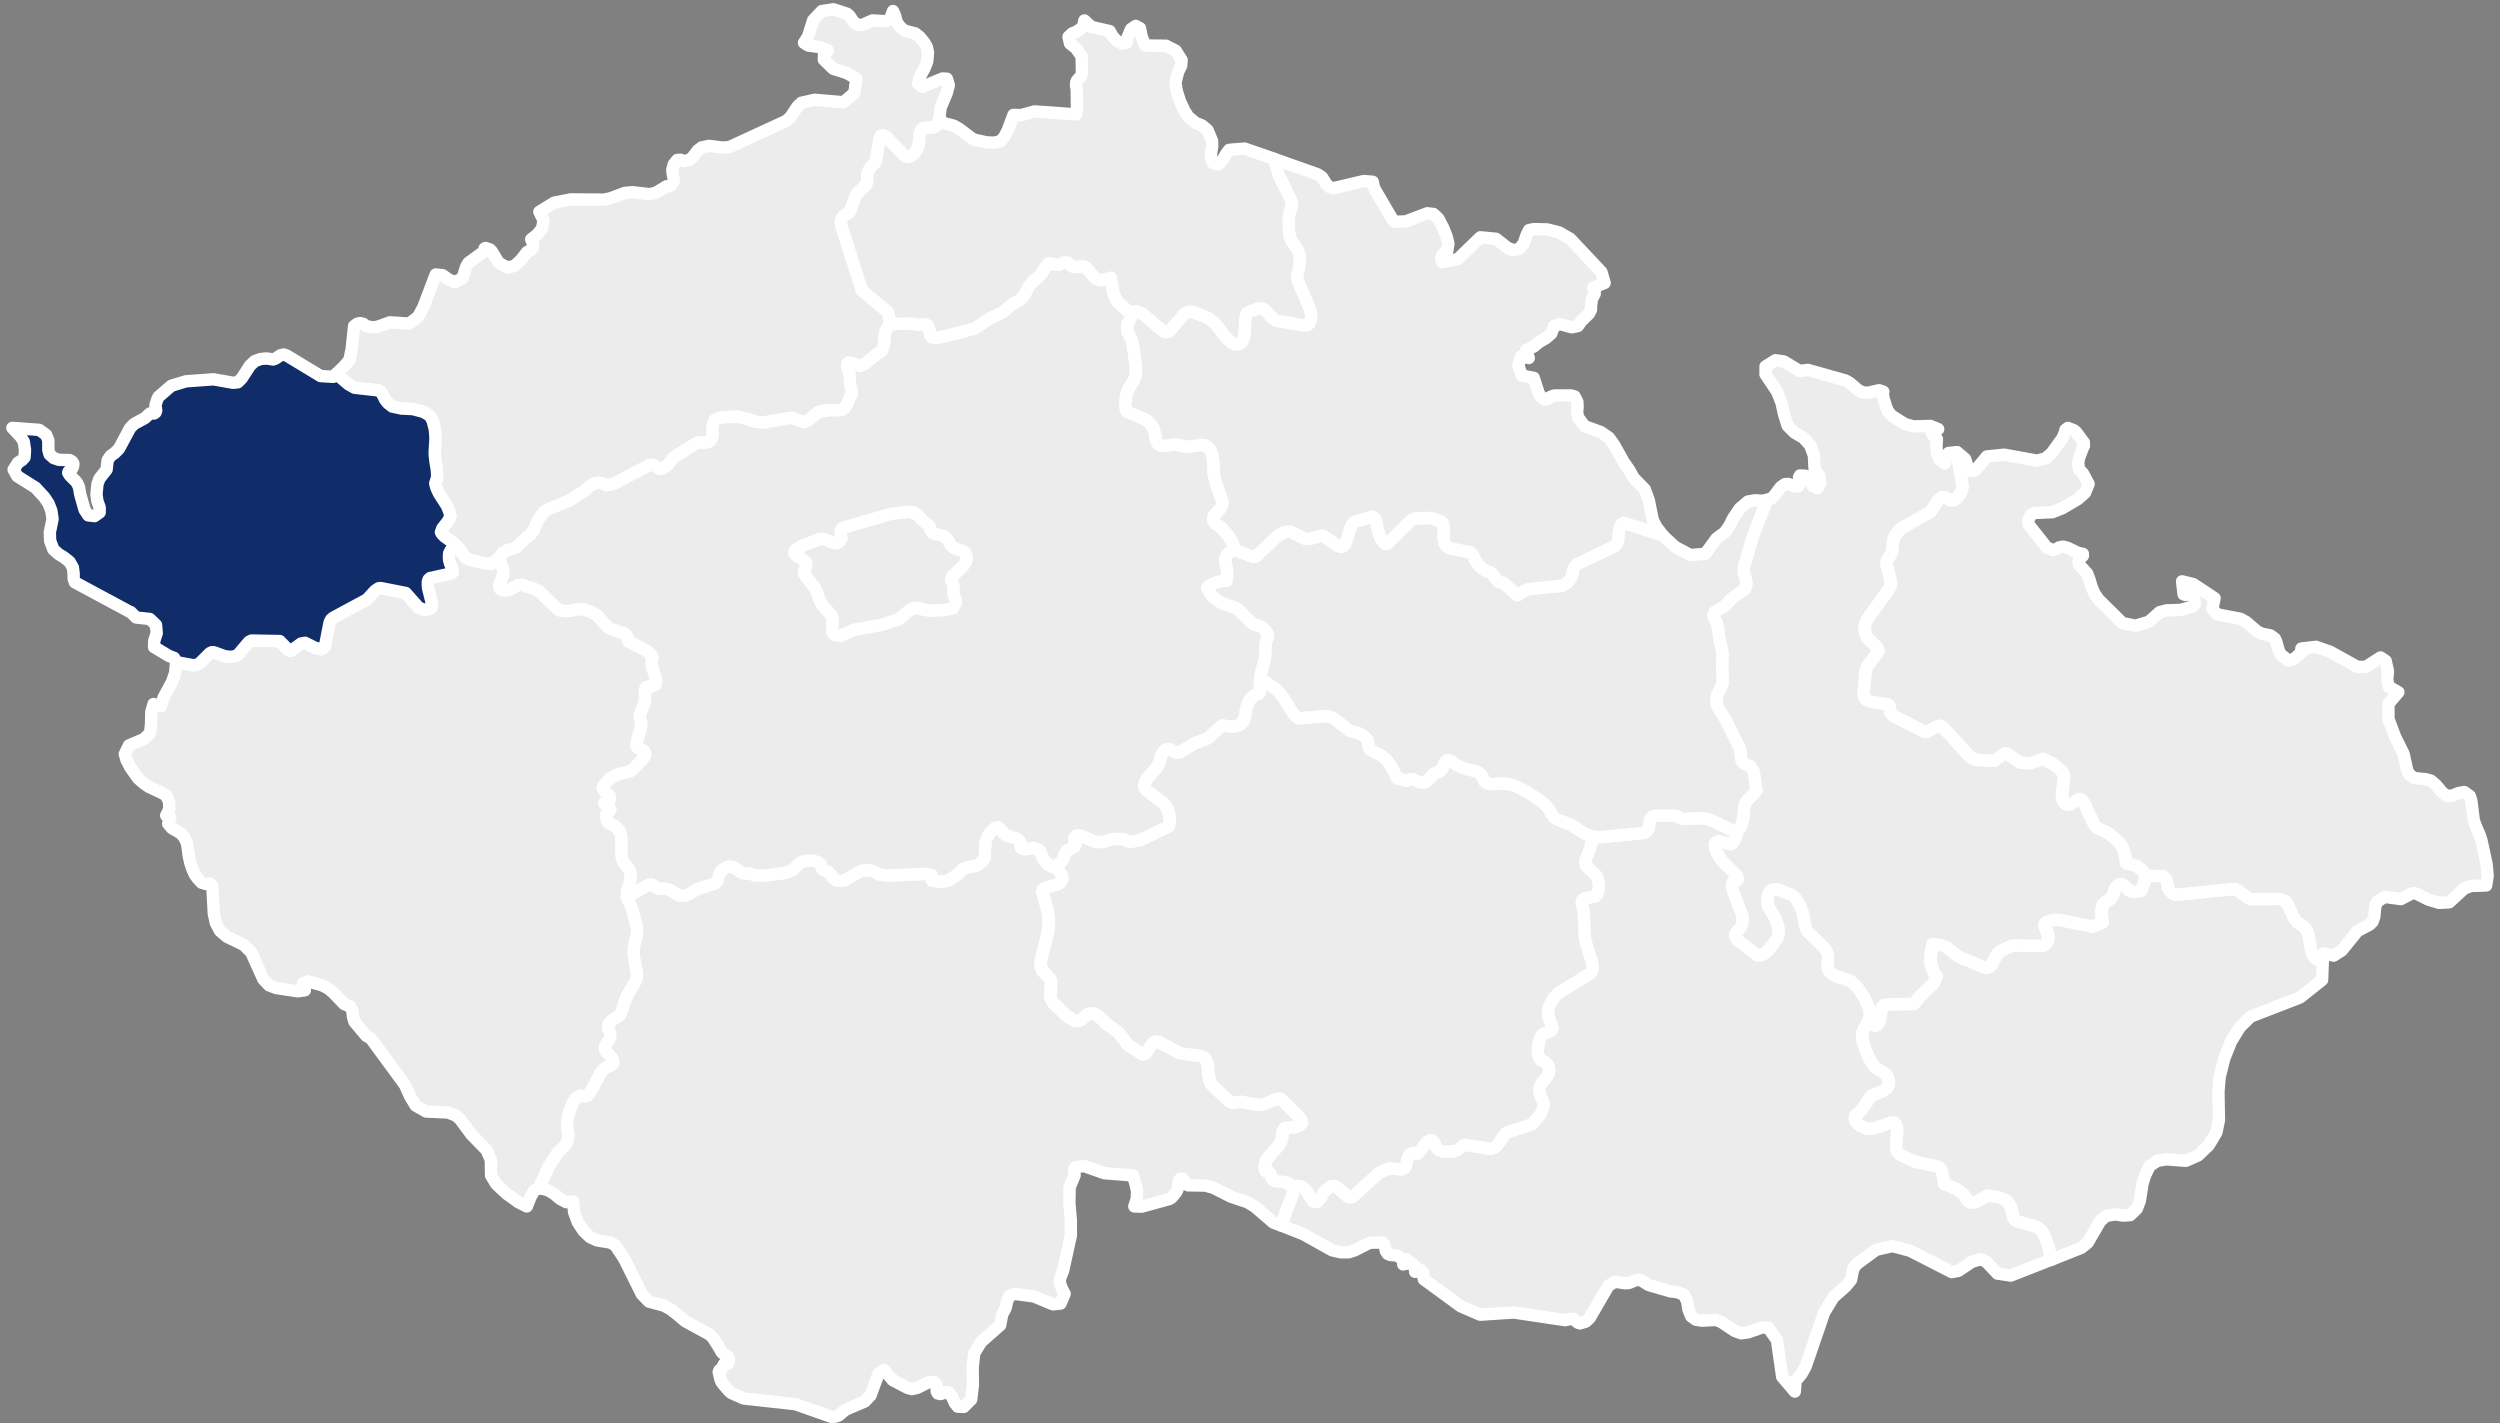 <svg width="202" height="115" viewBox="0 0 202 115" fill="none" xmlns="http://www.w3.org/2000/svg"><rect x="0" y="0" width="202" height="115" fill="#808080" stroke="none"/><path d="M75.907 9.522l-.1.4-.2.28-.14.08-.883.08-.12.1-.1.161-.06.24-.06.721-.08.34-.16.301-.181.24-.22.16-.261.06-.24-.06-1.544-1.601-.22-.1-.16.04-.1.24-.341 1.922-.38.36-.221.381-.06.24v.481l-.04.2-.08.16-.662.642-.12.16-.541 1.402-.421.26-.14.16-.1.18-.04.2.04.261 1.663 5.247 2.104 1.742.22 1.062-.2.14-.2.34-.06.381v.28l-.04.381-.1.36-.101.2-.18.14-.241.141-.862.721-.44.22-.301-.06-.4-.18-.241-.04-.1.1-.04.18.06.18.18.601v.18l-.02.441.18.641-.02.28-.16.22-.2.541-.241.34-.24.141-.22.04-.522-.04-.842.08-.22.06-.24.16-.642.541-.38.14-.962-.36-2.325.4-.601-.08-.681-.24-.742-.16-1.222.04-.36.1-.241.1-.12.2-.06.2-.04.461.04.28-.08.341-.161.26-.24.1-.241.02-.4-.02-.282.1-1.763 1.102-.36.46-.16.181-.342.26-.2.04-.22-.08-.2-.16-.241-.1-.24.02-2.826 1.482-.521.14h-.14l-.301-.14-.2-.04h-.321l-.24.08-.321.22-.28.28-1.263.822-1.744.72-.34.201-.16.2-.401.621-.281.681-.28.36-.341.24-.762.762-.3.14-.461.12-.36.2-.322.441-.62.46-.402-.02-1.342-.32-.26-.14-.201-.2-.32-.46-.261-.301-.36-.32-.622-.441-.22-.22-.08-.14.1-.301.44-.56.22-.401-.08-.381-.2-.5-.62-.962-.221-.46-.1-.381.14-.44.02-.24-.04-.482-.1-.6-.06-.541v-.3l.06-1.002-.02-.4-.04-.4-.16-.622-.141-.3-.2-.22-.441-.24-.842-.221-.902-.04-.741-.16-.361-.28-.22-.281-.2-.4-.141-.2-.18-.141-1.944-.22-.501-.28-.982-.842.641-.62.42-.501.181-.861.2-1.883.241-.18.24-.06.261.06.22.18.261.06.28.04.281-.02.28-.08.822-.3 1.563.1.722-.54.42-.782 1.003-2.643.56.06.482.34.5.22.622-.32.3-.941.18-.3 1.103-.802.18-.18.02-.18.08-.04.361.12.16.18.421.701.18.24.662.34.561-.14.501-.46.5-.64.301-.161.18-.22.02-.28-.16-.381.482-.38.4-.501.12-.641-.34-.701 1.202-.741 1.343-.26 2.665.02.561-.12 1.122-.421.642-.06 1.362.16.521-.12.862-.521.18-.02.18-.06.201-.28.02-.24-.08-.341-.04-.4.12-.441.28-.34.261-.02.28.1.381-.06.301-.221.44-.58.322-.241.58-.12 1.083.14.56-.04 4.61-2.123.36-.34.542-.822.32-.3 1.062-.24 2.325.2.882-.741.16-1.182-.782-.44-1.082-.34-.761-.742.02-.5.26-.16.04-.1-.58-.24-1.003-.141-.34-.22.32-.481.421-1.342.701-.74.942-.141 1.102.36.22.2.161.261.2.26.321.18h.32l.822-.36 1.083.06.34-.18.24-.64.181.4.06.28.1.28.28.381.361.26.802.2.36.281.362.44.22.361.1.46-.06.722-.22.56-.361.661-.16.581.34.26 1.643-.68.341.02.16.52-.16.621-.5 1.182-.101.84z" fill="#ECECEC" stroke="#fff" stroke-linecap="round" stroke-linejoin="round"/><path d="M40.301 45.11l.36.92v.441l-.2.481-.12.32v.2l.1.14.16.061.301.02.32-.08.602-.34.32-.04.401.16.481.12.521.24 1.423 1.382.26.18.542.06.4-.04.401-.1.24-.02.301.02.561.16.321.16.26.16.762.862.2.16.18.1.983.3.18.12.12.181.1.38 1.543.802.261.26.14.22-.06.16v.4l.04.241.3.982.02.22-.04.2-.36.16-.36.04-.14.22v.802l-.061.3-.36.941.02.3.1.461-.02.22-.301 1.022-.04.24-.02.26.12.181.28.12.22.12.061.16.02.14-.1.2-.741.822-.221.22-.22.12-.882.2-.36.161-.341.22-.341.34-.16.201-.08.22.12.2.44.401.04.16-.04.14-.24.14-.18.14v.06l.38.241.1.24-.06.12-.26.261-.02.16.08.36.1.161.16.1.281.12.2.14.261.3.1.241.06.24-.02 1.142.04.46.08.281.1.2.281.36.2.301.06.32v.26l-.08.442-.22.68v.421l.421.941.38 1.462.04.4-.04.221-.2.861-.06.701.08.56.16.802.04.38-.04.3-.14.281-.56.962-.261.58-.16.581-.22.5-.161.12-.501.321-.26.28-.04.321.18.44v.261l-.04.16-.1.18-.281.421-.02.18.04.16.12.16.4.421.141.32-.02.18-.16.141-.24.08-.321.2-.26.26-.782 1.483-.28.4-.241.1-.361-.06-.28.12-.301.361-.381.981-.12.661.02.48.08.481-.02.401-.08.26-.14.24-.642.642-.681 1.06-.641 1.383.04.42-.2-.04-.401.2-.281.481-.32.801-.682-.34-.942-.681-.841-.781-.421-.701-.02-1.262-.34-.78-1.243-1.282-.902-1.222-.36-.3-.602-.24-1.784-.081-.841-.48-.461-.762-.4-.9L29.96 83.9l-.36-.2-.963-1.142-.12-.42-.04-.44-.18-.361-.501-.22-.842-.882-.42-.36-.502-.26-1.142-.32-.4.14.14.58-.562.08-1.743-.26-.581-.22-.461-.481-.982-2.183-.601-.6-1.363-.662-.561-.48-.34-.641-.16-.741-.121-2.263-.22-.18-.301.04-.34-.1-.322-.341-.24-.34-.18-.401-.18-.54-.12-.541-.141-1.022-.22-.48-.301-.34-.701-.401-.301-.36.16-.481-.32-.18.26-.541-.04-.621-.24-.481-.401-.22-.982-.46-.461-.321-.42-.38-.622-.882-.3-.58-.141-.481.34-.701 1.223-.521.481-.48.08-.742.02-.96.18-.642.602.18.22-.72.681-1.262.241-.701.08-.881 1.403.26.28-.06.22-.12.802-.801.16-.08h.161l.882.32.5.06.421-.08.14-.08.903-1.062.2-.1 2.284.04.662.681.22.1.1-.04.742-.54.32-.06.802.4.48.12.181-.06.14-.16.381-1.943.12-.24.16-.14 2.746-1.482.641-.701.301-.2.14-.02 2.044.4 1.042 1.182.401.16.38-.02.161-.06.12-.12.04-.18-.34-1.362-.02-.26v-.24l.06-.181.12-.12 1.724-.38.12-.121-.02-.18-.2-.48-.08-.281-.02-.28.02-.281.12-.24.18-.2.32-.14.26.3.321.46.2.2.261.14 1.343.321.4.02.622-.46zM140.414 67.098l-.12.541-.141.34-.16.18-.18.06-.942-.24-.221.08-.08.18.04.261.101.32.4.681 1.263 1.262.08.26-.08.1-.341.16-.06.201.02.24.08.32.722 1.883.04.26v.241l-.04.22-.101.24-.14.201-.18.2-.14.2.02.22.16.241 1.603 1.242h.24l.281-.12.261-.2.46-.541.361-.541.08-.24.02-.28-.02-.301-.08-.28-.2-.541-.541-.901-.06-.361.04-.54.12-.281.18-.16.261-.06.28.02 1.163.48.2.18.361.581.28.681.181 1.062.1.24.16.24 1.363 1.342.18.36.04.24-.04.882.08.24.181.22.481.281 1.102.34.601.581.561.841.361.822.04.32v.26l-.06.3-.041.1-.48.862-.061.3.02.38.261.882.401.841.381.54.781.461.12.12.1.18.081.261.02.26-.06.22-.121.181-.38.26-.802.3-.14.141-.762 1.102-.461.4-.04.2.06.22.161.2.22.181.541.24h.521l1.443-.5.22.02.161.12.08.22.02.3-.08 1.403.06.24.12.18.16.14 1.223.561 1.823.38.141.1.12.18.14.481.1.641 1.042.44.541.441.321.481.18.12.221.02.24-.04.942-.52.862.12.681.28.12.1.181.32.16.421.08.48.1.201.181.14 1.603.46.28.201.241.28.18.361.281.801.22 1.021-3.266 1.282-1.082-.16-.902-.961-.441-.201-.701.201-1.122.741-.521.1-3.367-1.722-1.423-.381-1.322.3-1.583 1.162-.281.401-.16.861-.441.54-1.002.882-.742 1.241-1.482 4.326-.341.621-.481.561-.06.861-1.022-1.202-.421-2.964-.701-.981-.481-.04-1.142.4-.562.08-.541-.2-1.082-.721-.441-.16-1.122.06-.481-.08-.38-.28-.221-.541-.1-.641-.241-.541-.561-.22-.541-.06-1.783-.521-.501-.32-.261-.1-.28.04-.541.22-.301.02-.842-.12-.521.34-1.502 2.584-.321.3-.461.14-.18-.06-.381-.32-.621.1-.02.02-4.148-.621-2.726.18-1.563-.681-2.986-2.182-.04-.221v-.3l-.16-.2-.501.12-.02-.461-.22-.2-.341-.02-.381.08.321-.401-.261.02-.22-.1-.321-.24-.561-.04-.2-.08-.161-.24-.12-.541-.16-.14h-.902l-.26.08-1.062.54-.481.161h-.682l-.681-.161-2.285-1.281-1.763-.701.08-.42.12-.281.101-.36.461-1.142.14-.46v-.201l.08-.2.14-.12.181-.04.2.02.2.12.221.18.561.901.18.08.161-.02.16-.14.24-.34.08-.2.221-.261.3-.24.181-.08h.22l.201.08.881.76.181.06.18-.02 2.144-1.942.822-.38 1.022.1.2-.1.141-.2.16-.641.1-.2.16-.14.141-.061.28.02.12.04.762-.961.22-.12.201.02.16.2.12.28.141.18.16.14.361.1.881-.04.181-.08.521-.4.14-.04 2.044.34.3-.1.241-.2.621-.921.12-.1 2.084-.681.642-.781.2-.46.06-.201v-.22l-.06-.2-.24-.581-.04-.4.06-.221.12-.24.421-.501.14-.24.06-.24v-.221l-.06-.2-.12-.16-.141-.12-.38-.201-.12-.16-.061-.22-.04-.26.04-.562.141-.56.1-.2.14-.14.641-.261.081-.1.04-.14-.081-.32-.2-.381-.08-.38.02-.281.06-.32.12-.281.301-.5.381-.381 2.585-1.582.12-.22.02-.281-.04-.32-.541-1.743-.06-.32-.08-2.083-.161-.6v-.221l.08-.14.141-.1.881-.16.121-.14.08-.221.06-.26.02-.28-.04-.281-.06-.26-.1-.22-.822-.802-.06-.2v-.24l.361-.922.14-.52.06-.501.721.06 3.507-.34.261-.22.1-.18.04-.301.04-.38.16-.201.261-.12h1.563l.24.06.361.18.281.04.982-.08.741.06.701.26 1.483.741.321-.06z" fill="#ECECEC" stroke="#fff" stroke-linecap="round" stroke-linejoin="round"/><path d="M187.685 77.573l-.06 1.602-1.784 1.422-3.988 1.542-.861.841-.722 1.162-.541 1.362-.38 1.502-.101 1.201.04 2.303-.2.982-.621 1.041-.862.821-.982.44-1.583-.12-.721.12-.621.401-.381.781-.201.661-.22 1.402-.24.62-.542.522-.561.04-.641-.1-.721.12-.481.4-1.022 1.763-.521.42-2.405.961-.22-1.021-.281-.801-.18-.36-.241-.28-.28-.201-1.603-.46-.181-.14-.1-.201-.08-.48-.16-.421-.181-.32-.12-.1-.681-.281-.862-.12-.942.52-.24.04-.221-.02-.18-.12-.321-.48-.541-.441-1.042-.44-.1-.642-.14-.48-.12-.18-.141-.1-1.823-.381-1.223-.56-.16-.141-.12-.18-.06-.24.08-1.402-.02-.3-.08-.221-.161-.12-.22-.02-1.443.5h-.521l-.541-.24-.22-.18-.161-.2-.06-.22.04-.201.461-.4.762-1.102.14-.14.801-.3.381-.261.12-.18.06-.22-.02-.26-.08-.261-.1-.18-.12-.12-.782-.461-.38-.54-.401-.842-.261-.881-.02-.38.06-.301.481-.861.04-.1.161.3.2.18.14.04.141-.06.12-.14.08-.22.14-.841.08-.24.121-.16.22-.061 1.924-.04.22.02.121-.08.4-.52 1.022-.982.101-.12.26-.561-.26-.32-.241-.762.04-.78.14-.742.722.1.461.18.741.622.621.34.261.04 1.262.581.301.06.18-.06.181-.16.16-.26.26-.541.281-.28.381-.221.521-.22.22-.06 2.104.04.221-.02.18-.08.221-.26.06-.201v-.2l-.06-.28-.201-.461-.04-.18.04-.14.12-.1.361-.141.341-.04.441.02 2.605.52.781-.34-.08-.5v-.441l.08-.44.201-.241.38-.22.221-.28.2-.561.12-.2.141-.14.14-.06h.16l.161.06.14.12.28.32.181.08.36.04.421-.1.461-1.202 1.303.02.22.2.08.18.121.582.12.22.16.16.2.12.261.04 4.609-.46.28.12.882.64.201.06 2.244-.02.521.18.14.181.621 1.322.201.22.501.32.18.22.14.241.081.3.24 1.302.1.26.141.201.16.12.18.08h.321z" fill="#ECECEC" stroke="#fff" stroke-linecap="round" stroke-linejoin="round"/><path d="M158.104 36.537l.461 2.744-.041.22-.08.24-.12.22-.16.221-.201.18-.2.08h-.2l-.421-.26-.181-.02-.16.06-.16.14-.682 1.002-2.384 1.341-.401.461-.14.28-.1.32-.061.702-.06.24-.3.48-.08.18-.02.201.34 1.362v.22l-.02.2-.1.2-1.763 2.484-.121.22-.08.26-.02.261.02.26.06.24.121.241.821.801.08.28-.06.14-.841 1.122-.081.22-.06.26-.14 1.683.02.2.08.16.12.16.401.161 1.263.18.14.08.06.12.08.481.08.14.121.12 2.524 1.282.201.02.842-.46.2-.04.22.08 2.265 2.463.441.22 1.503.08.681-.52.16-.08h.161l1.082.74.761.06 1.082-.36.842.42.681.582.14.2.041.2-.161 1.522.02.3.1.24.161.181.2.06.201-.04.541-.36.16-.06.18.04.161.18.901 1.902.201.2.922.441.801.681.321.42.1.241.14.5.06.581.842.22.361.281.461.52-.461 1.202-.421.1-.361-.04-.18-.08-.281-.32-.14-.12-.16-.06h-.161l-.14.06-.14.14-.12.2-.201.56-.22.281-.381.22-.2.24-.081.442v.44l.081.5-.782.341-2.605-.52-.441-.02-.341.04-.36.14-.12.1-.041.14.041.18.2.46.06.281v.2l-.06.2-.221.261-.18.08-.22.02-2.104-.04-.221.06-.521.22-.381.22-.28.281-.261.541-.16.26-.18.16-.181.06-.3-.06-1.263-.58-.26-.04-.621-.34-.742-.621-.461-.18-.721-.1-.14.74-.041.781.241.761.26.32-.26.561-.1.12-1.022.982-.401.52-.12.08-.221-.02-1.923.04-.221.06-.12.16-.08.241-.141.841-.08.22-.12.14-.14.06-.14-.04-.201-.18-.16-.3.06-.3v-.26l-.04-.321-.361-.821-.561-.841-.601-.581-1.102-.34-.481-.28-.181-.221-.08-.24.04-.882-.04-.24-.18-.36-1.363-1.342-.16-.24-.1-.24-.181-1.062-.28-.681-.361-.58-.2-.181-1.162-.48-.281-.02-.261.06-.18.16-.12.28-.04.54.06.361.541.901.2.541.081.28.02.3-.02.281-.081.24-.36.541-.461.54-.261.201-.28.12h-.241l-1.603-1.241-.16-.24-.02-.221.14-.2.18-.2.141-.2.1-.241.04-.22v-.24l-.04-.261-.722-1.883-.08-.32-.02-.24.06-.2.341-.16.08-.1-.08-.261-1.262-1.262-.401-.68-.1-.321-.04-.26.08-.18.22-.081.942.24.18-.06.161-.18.14-.34.12-.541.281-.32.18-.681.08-.922.08-.32.902-.961-.22-1.542-.281-.441-.481-.18-.16-.16-.1-.26-.081-.782-1.222-2.483-.481-.721-.16-.34-.06-.381.04-.36.481-1.022-.04-1.101.02-1.242-.02-.28-.221-.882-.12-1.021-.14-.44-.201-.361-.02-.22.101-.24.781-.461.621-.641.902-.661.14-.12.121-.36-.061-.461-.18-.5.04-.482.742-2.503 1.122-2.864.32-.08.281-.26.501-.681.341-.24.26-.02.561.2.261-.02.08-.16-.02-.561.08-.14.441.02.18.12.14.28.301.46.361.141.2-.4-.06-.601-.381-.5-.06-1.142-.3-.822-.542-.6-.721-.42-.561-.562-.281-.9-.22-.982-.341-.861-.941-1.402v-.641l.801-.5.681.1 1.263.76.681-.08 3.046.861.321.18.681.582.381.2.421.02.901-.2.341.12-.06.12.1.5.181.601.18.4.28.321 1.042.661.702.2 1.383-.04.621.26-.541.221.18.34.261.24-.041.602.061.6.2.461.401.3.32-.84.662-.06z" fill="#ECECEC" stroke="#fff" stroke-linecap="round" stroke-linejoin="round"/><path d="M140.395 67.1l-.321.06-1.483-.742-.701-.26-.741-.06-.982.08-.281-.04-.361-.18-.24-.06h-1.563l-.261.12-.16.2-.04.38-.04.3-.1.181-.261.22-3.507.34-.721-.06-.561-.18-1.223-.78-1.042-.38-.32-.241-.201-.3-.18-.341-.281-.32-.38-.321-1.102-.741-.882-.44-.601-.18-.762-.04-.641.06-.321-.08-.22-.141-.18-.44-.201-.22-.341-.181-.681-.14-.441-.16-.4-.2-.401-.281-.201-.08-.18-.02-.2.24-.141.36-.1.18-.14.12-.341.121-.14.08-.441.5-.301.201h-.28l-.321-.1-.4-.18-.261.04-.2.1-.762-.2-.461-.942-.401-.56-.48-.38-.762-.381-.12-.1-.08-.16-.06-.461-.101-.22-.16-.16-.421-.261-.781-.2-1.343-1.062-.521-.14-2.264.18-.161-.08-.32-.36-.762-1.242-.561-.661-1.282-.861.04-.36.12-.481.14-.44.1-.521.02-.922.02-.18.181-.54-.04-.221-.281-.34-.22-.18-.201-.1-.4-.1-.221-.181-1.082-1.042-.22-.14-1.002-.32-.682-.46-.22-.221-.34-.54.14-.221.54-.26.602-.16.28.02.06-.642v-.16l-.16-.76v-.241l.12-.28.481-.481 1.623.62.241-.02 1.783-1.702.582-.28.44-.04 1.163.58h.441l.901-.26.161.04 1.202.822.22.06.181-.06.16-.18.381-1.262.14-.28.18-.241 1.483-.42.141.06.12.16.28 1.181.201.481.24.28.12.04.161-.08 1.883-1.862.281-.12 1.242-.04.822.26.16.12.08.18.041.24v.942l.06.28.14.26.24.16 1.704.341.16.14.22.461.301.44.361.321.32.18.261.06.12.1.461.601.14.1.341.08 1.142.982.441-.32.461-.18 2.645-.261.401-.2.18-.18.141-.2.12-.261.12-.581.14-.2.161-.14 3.066-1.462.16-.22.08-.281.04-.62.06-.281.08-.22.121-.16.16-.08 3.126 1 1.022.942 1.242.66 1.203-.1.902-1.241.661-.48.361-.502.32-.64.541-.801.661-.561.582-.1.601.04.36-.08-1.122 2.864-.741 2.503-.04.48.18.501.06.46-.12.361-.14.12-.902.661-.621.641-.782.46-.1.241.02.22.2.36.141.441.12 1.022.22.88.02.281-.02 1.242.041 1.101-.481 1.022-.041.36.061.38.16.341.481.721 1.222 2.484.08.78.101.26.16.161.481.18.28.44.221 1.543-.902.961-.08.32-.08.922-.181.68-.28.321z" fill="#ECECEC" stroke="#fff" stroke-linecap="round" stroke-linejoin="round"/><path d="M27.171 30.209l.982.84.5.281 1.945.22.18.14.14.2.2.401.221.28.36.281.742.16.902.04.842.22.44.241.201.22.14.3.16.621.04.401.02.4-.06 1.002v.3l.06.541.1.6.04.481-.02.24-.14.441.1.38.221.462.621.96.2.501.081.38-.22.401-.441.561-.1.3.08.14.22.221.621.44.361.321-.32.14-.181.2-.12.24-.02.281.02.28.08.281.2.48.02.18-.12.121-1.723.38-.12.12-.06.18v.241l.02.26.34 1.362-.04.18-.12.12-.16.06-.381.02-.401-.16-1.042-1.18-2.044-.401-.14.02-.3.2-.642.7-2.745 1.483-.16.14-.121.24-.38 1.943-.141.16-.18.06-.481-.12-.802-.4-.32.06-.742.54-.1.04-.22-.1-.662-.68-2.284-.04-.2.1-.902 1.06-.14.08-.422.081-.5-.06-.882-.32h-.16l-.16.08-.803.8-.22.12-.28.06-1.403-.26-.18-.34-.421-.16-1.203-.721.02-.5.2-.622-.06-.66-.5-.481-1.103-.12-.44-.44h-.04l-4.47-2.404-.1-.28v-.421l-.06-.48-.26-.461-.44-.36-.462-.281-.42-.38-.261-.701-.02-.681.22-1.062-.1-.68-.22-.562-.341-.52-.721-.781L1.4 38.48l-.3-.541.36-.56.32-.201.2-.22.041-.601-.1-.661-.24-.4L1 34.573l2.164.16.561.401.18.44v.782l.1.36.342.3.42.14.862.02.2.121.1.16-.02.22-.12.26-.24.161-.04.1.12.2.521.521.12.18.12.3.08.502.361 1.281.301.46.5.06.422-.3v-.4l-.18-.5-.08-.562.08-.82.16-.441.58-.741.081-.741.24-.36.341-.24.34-.341.903-1.683.32-.32.882-.48.34-.321.1-.06.281.02.12-.08.06-.16-.06-.441.14-.44.101-.221 1.042-.901 1.182-.36 2.225-.16 1.583.28.38-.04.321-.321.661-1.021.381-.36.481-.181.481-.04.521.08.18-.06.421-.28.26-.06.241.08 2.746 1.662 1.022.06.24-.24z" fill="#102D69" stroke="#fff" stroke-linecap="round" stroke-linejoin="round"/><path d="M85.183 69.98l.421.461.12.2.08.22v.221l-.12.2-.2.14-1.042.321-.18.1-.06.18.44 1.603.08.74-.04.842-.62 2.463v.32l.08.28.12.221.5.48.141.261v.22l-.06.942.04.22.08.24.16.22 1.103 1.042.56.34.261.04.28-.08.502-.48.26-.08.26.02.462.28.66.64.863.582.781 1.04 1.182.762h.12l.14-.08.522-.801.14-.1.16-.06.18.02 1.564.82.12.08.34.08 1.444.181.24.1.18.24.12.381.06.721.06.42.101.301.14.2 1.403 1.322.26.1.622-.1 1.403.26.42-.04 1.143-.46.22-.02.12.08 1.403 1.402.18.24.061.28-.081.1-.28.18-.201.06-.641.04-.16.02-.16.261-.061.52-.06.221-.14.3-.962 1.142-.14.18-.12.541.08.3.24.06.1.1.241.521.18.12.201.04.461.04.36.08.261.221.16.22.02.16v.2l-.14.462-.461 1.141-.1.36-.12.28-.081.421-.681-.26-1.463-1.262-.621-.38-1.323-.44-1.422-.722-.662-.18-1.382-.02-.14-.1-.14-.22-.141-.2h-.22l-.12.2-.081.6-.1.24-.401.481-.16.1-2.245.621-.6-.02.2-.64.02-.621-.14-.601-.201-.641-2.305-.18-1.643-.581-.661.1-.08.06-.06.16.04.441-.401.961-.02 1.282.12 1.382v1.242l-.621 2.803-.22.581-.06.3.06.281.14.36.2.381-.34.781-.602.06-1.543-.641-1.543-.2-.44.16-.18.441-.121.54-.28.521-.161.861-1.543 1.362-.561.921-.12 1.202.02 1.362-.14 1.161-.602.601-.48-.02-.241-.301-.18-.42-.301-.421-.2-.04-.461.16-.22-.04-.101-.18v-.3l-.04-.281-.18-.18-.461.04-.882.441-.44.1-.362-.1-1.182-.621-.701-.821-.441.28-.661 1.783-.461.48-1.543.661-.582.481-.24.08-.28.04-2.946-1.041-4.188-.461-1.002-.441-.24-.22-.522-.621-.12-.26-.14-.601.06-.14.16-.06.2-.421.08-.06.16.02.121-.04.06-.28-.08-.261-.18-.12-.2-.1-.14-.14-.201-.36-.481-.762-.26-.28-2.005-1.101-.64-.541-.542-.421-.561-.3-1.182-.32-.581-.601-1.423-2.864-.702-1.061-.4-.241-1.103-.18-.56-.26-.522-.501-.46-.701-.301-.821-.08-.861-.541.06-.501-.26-.501-.421-.521-.3-.481-.12-.04-.421.64-1.382.682-1.061.642-.641.14-.24.08-.26.02-.402-.08-.48-.02-.48.12-.662.38-.98.301-.361.28-.12.362.06.24-.1.28-.401.782-1.482.26-.26.321-.2.24-.08.161-.141.02-.18-.14-.32-.401-.421-.12-.16-.04-.16.02-.18.28-.421.1-.18.04-.16v-.261l-.18-.44.04-.321.26-.28.502-.321.16-.12.22-.5.16-.582.261-.58.561-.962.14-.28.04-.3-.04-.381-.16-.801-.08-.56.06-.702.2-.86.04-.221-.04-.4-.38-1.463-.42-.94 1.723-1.002h.3l.34.24.161.06.621.02.361.12.18.12.521.3.26.04.301-.04.542-.28.38-.24 1.423-.44.16-.16.16-.521.161-.32.18-.16.341-.181.2-.04.22.04.301.16.361.28.18.06.562.04.38.14.782.02 1.723-.22.581-.24.541-.54.26-.12.362-.08h.46l.361.1.26.18.1.3.121.18.34.12.241.22.2.301.14.12.221.1.22.02.301-.04 1.383-.78.24-.04.381-.02.381.1.501.26.541.08 3.286-.14.381.1-.04.26.06.18.702.1.32-.04.32-.08.702-.46.441-.44.2-.101.962-.2.401-.32.2-.281.06-1.202.06-.28.181-.36.2-.301.381-.32.24-.02.161.18.22.28.261.2.862.26.16.141.1.18.04.4.14.1.301.04.581-.12.361.14.18.121.26.641.121.18.3.3.261.14.2-.04z" fill="#ECECEC" stroke="#fff" stroke-linecap="round" stroke-linejoin="round"/><path d="M128.665 67.58l-.061.5-.14.521-.361.922v.24l.061.2.821.801.1.22.06.26.041.281-.02.28-.061.26-.08.221-.12.14-.882.16-.14.1-.08.141v.22l.16.601.08 2.083.06.32.542 1.743.04.32-.02.28-.121.22-2.585 1.583-.38.38-.301.5-.12.281-.06.32-.02.281.08.38.2.381.08.32-.04.14-.08.1-.641.261-.141.14-.1.2-.14.561-.04.561.04.26.06.22.12.161.381.2.14.12.121.16.06.2v.221l-.06.24-.141.24-.42.501-.121.24-.06.221.04.4.241.581.06.2v.221l-.06.2-.201.46-.641.782-2.084.68-.12.101-.621.921-.241.2-.3.1-2.044-.34-.141.04-.521.4-.18.08-.882.04-.361-.1-.16-.14-.14-.18-.12-.28-.161-.2-.2-.02-.22.12-.762.961-.12-.04-.281-.02-.14.06-.16.14-.101.2-.16.641-.14.2-.201.1-1.021-.1-.822.381-2.144 1.943-.181.02-.18-.06-.882-.761-.2-.08h-.221l-.18.08-.3.24-.221.26-.08.2-.241.341-.16.14-.16.02-.18-.08-.562-.901-.22-.18-.2-.12-.201-.02-.18.04-.14.12-.081.2-.02-.16-.16-.22-.26-.22-.361-.08-.461-.04-.2-.041-.181-.12-.24-.52-.1-.101-.241-.06-.08-.3.12-.541.14-.18.962-1.142.141-.3.06-.22.06-.521.16-.26.16-.02.642-.04.2-.06.281-.181.08-.1-.06-.28-.181-.24-1.402-1.403-.121-.08-.22.02-1.142.46-.421.04-1.403-.26-.621.1-.26-.1-1.403-1.321-.14-.2-.1-.3-.06-.421-.061-.722-.12-.38-.18-.24-.241-.1-1.443-.18-.34-.08-.12-.08-1.564-.822-.18-.02-.16.06-.14.1-.522.801-.14.08h-.12l-1.183-.76-.781-1.042-.862-.58-.661-.642-.461-.28-.26-.02-.261.08-.501.48-.28.08-.261-.04-.561-.34-1.102-1.041-.16-.22-.08-.24-.04-.221.06-.941v-.22l-.141-.26-.501-.481-.12-.22-.08-.281v-.32l.62-2.464.04-.841-.08-.741-.44-1.602.06-.18.18-.1 1.042-.32.2-.141.121-.2v-.22l-.08-.221-.12-.2-.421-.46.24-.101.341-.3.12-.22.14-.361.18-.28.562-.3.12-.221-.1-.36.02-.12.14-.201.14-.02.241.02 1.162.5.32.02.402-.04.701-.22.862.02.5.22.842-.14 2.305-1.121.08-.54-.08-.501-.14-.401-.16-.26-.161-.18-1.343-1.002-.14-.18-.04-.2.08-.34.14-.241.682-.781.24-.36.08-.181.08-.38.16-.361.241-.26.24-.08.161.02.38.24.161.04.24-.04 1.203-.721 1.042-.4 1.042-.942.18-.1.762.12.4-.08.241-.12.18-.16.101-.16.08-.2.12-.742.1-.36.241-.44.32-.301.301-.1.12-.12.04-.24-.02-.481.04-.381 1.283.861.561.661.761 1.242.321.36.16.08 2.265-.18.521.14 1.342 1.062.782.2.421.26.16.16.1.22.06.461.08.16.121.1.761.381.481.38.401.562.461.94.761.201.201-.1.26-.04.401.18.321.1h.28l.301-.2.441-.5.14-.08.341-.121.14-.12.1-.18.14-.36.201-.241.18.02.2.08.401.28.401.2.441.16.681.141.341.18.2.22.181.441.22.14.321.08.641-.06.761.04.602.18.881.441 1.102.741.381.32.281.321.18.34.2.3.321.241 1.042.38 1.222.782.562.18zM76.664 43.748l.1.2.2.24.201.121.621.2.18.14.12.22.04.241-.08.3-.24.34-.841.802-.08.14-.04.16.16.38.06.261-.04.42.02.12.18.441v.22l-.22.441-.662.16-1.062.06-.52-.06-.421-.1-.14-.08-.281.02-.28.08-.482.361-.44.4-.181.1-1.323.421-2.124.38-1.242.521-.421-.1-.16-.18-.04-.28.06-.761-.1-.34-.802-.922-.2-.38-.16-.561-.221-.42-.722-.922-.1-.14-.02-.22.18-.521-.02-.2-.26-.24-.541-.341-.14-.18.02-.14.1-.14.561-.341 1.403-.521h.34l.742.32.14.02.18-.04.16-.1.161-.24-.08-.5.08-.261.12-.1 3.908-1.142 1.463-.16.32.06.341.2.461.481.36.28.141.16.1.301.12.2.22.1.702.18.22.16.201.281z" fill="#ECECEC" stroke="#fff" stroke-linecap="round" stroke-linejoin="round"/><path fill-rule="evenodd" clip-rule="evenodd" d="M91.404 25.503l-.06-.18-1.062-.942-.3-.58-.261-1.362-.761.2-.421-.12-.18-.18-.562-.661-.16-.12-.16-.04-.702.06-.24-.12-.28-.241-.221-.02-.2.04-.341.16h-.24l-.301-.12-.16-.02-.14.06-.121.14-.34.561-.161.22-.621.521-.3.38-.322.621-.2.28-.26.221-.481.26-.22.16-.362.341-.26.2-1.082.521-1.202.801-2.646.681-.52.06-.261-.04-.14-.18-.1-.52-.1-.241-.141-.08-.2-.02-.461.02-.561-.08-1.323.02-.32.1-.201.14-.2.34-.06.38v.281l-.04.38-.1.361-.101.2-.18.14-.24.14-.862.722-.441.22-.3-.06-.402-.18-.24-.04-.1.1-.04.18.06.18.18.601v.18l-.02.441.18.64-.02.281-.16.22-.2.541-.24.34-.241.14-.22.041-.522-.04-.841.08-.22.06-.241.16-.642.541-.38.14-.962-.36-2.325.4-.6-.08-.682-.24-.742-.16-1.222.04-.36.1-.241.1-.12.2-.06.2-.04.461.04.28-.08.34-.161.261-.24.1-.241.02-.4-.02-.281.1-1.764 1.102-.36.46-.16.18-.341.261-.2.04-.221-.08-.2-.16-.241-.1-.24.02-2.826 1.482-.521.14h-.14l-.301-.14-.2-.04h-.321l-.24.08-.321.22-.28.28-1.263.822-1.743.72-.341.2-.16.201-.401.62-.28.682-.281.36-.341.24-.761.762-.301.14-.461.12-.36.2-.321.44.36.922v.44l-.2.481-.12.32v.201l.1.14.16.06.3.02.322-.08.6-.34.321-.04.401.16.481.12.521.24 1.423 1.382.26.18.541.06.401-.04.4-.1.241-.02.301.02.561.16.32.16.261.161.762.861.2.16.18.1.982.3.18.121.12.18.101.38 1.543.802.26.26.14.22-.06.16v.401l.04.24.302.982.02.22-.04.2-.361.16-.361.04-.14.221v.801l-.06.3-.361.942.02.3.1.46-.02.221-.3 1.021-.04.24-.02.261.12.18.28.12.22.12.06.16.02.141-.1.2-.74.821-.221.22-.22.12-.882.201-.361.16-.34.22-.342.341-.16.2-.08.22.12.2.441.401.04.16-.04.14-.24.141-.18.14v.06l.38.24.1.24-.06.121-.26.26-.02.16.08.361.1.16.16.1.28.12.201.14.26.301.1.24.061.24-.02 1.142.04.46.08.281.1.2.281.361.2.3.06.32v.261l-.08.44-.22.682v.42l1.723-1.001h.3l.341.24.16.06.622.02.36.12.181.12.521.301.26.04.301-.04.541-.28.381-.24 1.423-.441.16-.16.16-.521.16-.32.181-.16.34-.181.201-.04.22.04.301.16.36.28.181.06.561.04.381.14.782.021 1.723-.22.581-.24.541-.541.26-.12.361-.08h.461l.36.1.261.18.1.3.12.18.341.12.241.22.2.301.14.12.221.1.22.02.301-.04 1.383-.78.24-.04.381-.02.38.1.502.26.54.08 3.287-.14.38.1-.04.26.06.18.702.1.32-.04.322-.08.7-.46.442-.44.2-.1.962-.201.4-.32.201-.28.06-1.203.06-.28.18-.36.201-.3.38-.321.241-.02.16.18.221.28.26.2.862.261.16.14.1.18.04.401.141.1.3.04.582-.12.36.14.181.12.26.641.12.18.301.3.26.141.201-.04.24-.1.341-.3.12-.22.14-.361.181-.28.561-.301.12-.22-.1-.36.02-.121.14-.2.14-.02.241.02 1.163.5.32.02.401-.04.701-.22.862.02.501.22.842-.14 2.304-1.121.08-.541-.08-.5-.14-.401-.16-.26-.16-.18-1.343-1.002-.14-.18-.04-.2.08-.341.14-.24.681-.781.24-.361.08-.18.08-.38.161-.361.24-.26.241-.08.16.02.381.24.16.04.241-.04 1.202-.721 1.042-.4 1.042-.942.18-.1.762.12.401-.08.24-.12.181-.16.1-.16.08-.201.12-.741.101-.36.24-.441.321-.3.3-.1.121-.12.04-.241-.02-.48.04-.381.04-.36.12-.481.14-.44.1-.522.02-.92.02-.181.181-.54-.04-.221-.281-.34-.22-.18-.201-.1-.4-.101-.221-.18-1.082-1.042-.22-.14-1.002-.32-.682-.46-.22-.221-.34-.54.14-.221.54-.26.602-.16.28.02.06-.642v-.16l-.16-.76v-.241l.12-.28.481-.481.08-.12-.02-.2-.12-.28-.38-.582-.281-.34-.22-.24-.482-.32-.16-.261.02-.22.04-.14.481-.501.12-.2.1-.301-.06-.26-.46-1.322-.12-.48-.08-.381v-.621l-.1-.801-.101-.26-.12-.26-.26-.221-.181-.1h-.22l-1.223.14-.802-.18-.26-.02-.561.12h-.421l-.16-.08-.16-.18-.1-.24-.081-.522-.12-.38-.26-.4-.181-.18-.18-.121-1.463-.64-.08-.041-.06-.18-.04-.3.04-.681.18-.601.24-.36.26-.461.101-.26.04-.381-.02-.46-.26-1.863-.16-.42-.201-.361-.08-.28.02-.381.1-.24.2-.321.02-.18zm-14.94 17.965l.201.28.1.2.2.24.201.12.621.201.18.14.12.22.04.241-.08.3-.24.34-.841.802-.08.14-.04.16.16.38.06.261-.04.42.02.12.18.441v.22l-.22.441-.662.16-1.062.06-.52-.06-.421-.1-.14-.08-.281.02-.28.08-.482.36-.44.401-.181.1-1.323.421-2.124.38-1.242.521-.421-.1-.16-.18-.04-.28.06-.761-.1-.34-.802-.922-.2-.38-.16-.561-.221-.42-.722-.922-.1-.14-.02-.22.18-.521-.02-.2-.26-.24-.541-.341-.14-.18.02-.14.1-.141.561-.34 1.403-.521h.34l.742.32.14.02.18-.04.16-.1.161-.24-.08-.5.08-.261.12-.1 3.908-1.142 1.463-.16.32.06.341.2.461.48.36.281.141.16.1.3.12.201.22.1.702.18.22.16z" fill="#ECECEC"/><path d="M91.344 25.323l.475-.159a.5.5 0 00-.143-.216l-.332.375zm.06.18l.497.055a.5.5 0 00-.022-.213l-.475.158zm-1.122-1.122l-.444.23a.498.498 0 00.113.145l.331-.375zm-.3-.58l-.492.093a.5.5 0 00.047.136l.444-.23zm-.261-1.362l.491-.094a.5.5 0 00-.618-.39l.127.484zm-.761.2l-.138.48a.5.5 0 00.265.003l-.127-.483zm-.421-.12l-.354.353a.5.5 0 00.216.128l.138-.481zm-.18-.18l-.382.323.028.03.353-.354zm-.562-.661l.381-.324a.498.498 0 00-.08-.076l-.3.4zm-.16-.12l.3-.4a.502.502 0 00-.179-.086l-.121.486zm-.16-.04l.12-.486a.5.5 0 00-.163-.013l.043.498zm-.702.06l-.223.447a.5.5 0 00.266.05l-.043-.497zm-.24-.12l-.325.38a.5.5 0 00.101.067l.224-.448zm-.28-.241l.325-.38a.5.5 0 00-.28-.118l-.046.498zm-.221-.02l.045-.498a.5.5 0 00-.143.008l.098.49zm-.2.04l-.099-.49a.498.498 0 00-.114.038l.212.452zm-.341.16v.5a.499.499 0 00.213-.047l-.213-.453zm-.24 0l-.186.465a.5.5 0 00.185.035v-.5zm-.301-.12l.185-.464a.497.497 0 00-.123-.032l-.062.496zm-.16-.02l.061-.496a.5.5 0 00-.258.037l.196.46zm-.14.06l-.198-.46a.499.499 0 00-.182.135l.38.325zm-.121.14l-.38-.325a.492.492 0 00-.047.066l.427.26zm-.34.561l.403.294a.473.473 0 00.024-.034l-.428-.26zm-.161.22l.321.384a.504.504 0 00.083-.09l-.404-.294zm-.621.521l-.322-.383a.498.498 0 00-.07.073l.392.31zm-.3.38l-.393-.31a.493.493 0 00-.052.081l.444.23zm-.322.621l.407.291a.505.505 0 00.038-.061l-.445-.23zm-.2.28l.323.383a.5.5 0 00.084-.091l-.407-.291zm-.26.221l.238.44a.495.495 0 00.085-.058l-.323-.382zm-.481.26l-.238-.44a.5.5 0 00-.056.036l.294.404zm-.22.16l-.295-.404a.52.52 0 00-.049.041l.343.364zm-.362.341l.305.397a.5.5 0 00.039-.033l-.344-.364zm-.26.2l.217.45a.5.5 0 00.088-.053l-.305-.397zm-1.082.521l-.217-.45a.5.5 0 00-.06.034l.277.416zm-1.202.801l.124.484a.501.501 0 00.153-.068l-.277-.416zm-2.646.681l.058.497a.516.516 0 00.067-.013l-.125-.484zm-.52.06l-.077.494a.5.5 0 00.134.003l-.058-.497zm-.261-.04l-.395.307a.5.5 0 00.319.187l.076-.494zm-.14-.18l-.491.094a.5.5 0 00.096.213l.395-.307zm-.1-.52l.49-.095a.494.494 0 00-.03-.098l-.46.192zm-.1-.241l.46-.193a.5.5 0 00-.213-.241l-.248.434zm-.141-.08l.248-.434a.5.5 0 00-.198-.064l-.05.498zm-.2-.02l.05-.498a.486.486 0 00-.072-.002l.022.5zm-.461.02l-.071.495c.03.004.061.006.092.004l-.021-.5zm-.561-.08l.07-.495a.499.499 0 00-.078-.005l.008.5zm-1.323.02l-.008-.5a.5.5 0 00-.141.022l.149.478zm-.32.1l-.15-.477a.499.499 0 00-.137.067l.286.41zm-.201.14l-.287-.41a.498.498 0 00-.144.156l.431.254zm-.2.34l-.431-.253a.5.5 0 00-.063.175l.494.078zm-.06.38l-.494-.077a.497.497 0 00-.007.078h.5zm0 .281l.497.053a.483.483 0 00.002-.053h-.5zm-.04.38l.481.135a.492.492 0 00.016-.082l-.498-.052zm-.1.361l.446.224a.506.506 0 00.035-.09l-.482-.134zm-.101.2l.307.395a.5.5 0 00.14-.17l-.447-.225zm-.18.14l.252.433a.51.51 0 00.055-.038l-.307-.394zm-.24.14l-.253-.431a.495.495 0 00-.069.048l.321.384zm-.862.722l.223.447a.501.501 0 00.097-.064l-.32-.383zm-.441.22l-.098.49a.5.5 0 00.321-.043l-.223-.447zm-.3-.06l-.206.456c.034.016.07.027.107.034l.098-.49zm-.402-.18l.205-.456a.505.505 0 00-.123-.037l-.082.493zm-.24-.04l.082-.493a.5.5 0 00-.436.14l.354.353zm-.1.1l-.354-.354a.5.5 0 00-.135.245l.489.109zm-.04.18l-.489-.108a.5.5 0 00.014.266l.474-.158zm.06.18l.478-.143a.397.397 0 00-.004-.015l-.474.158zm.18.601h.5a.5.5 0 00-.021-.144l-.479.144zm0 .18l.5.023v-.023h-.5zm-.02.441l-.5-.023a.5.5 0 00.019.159l.481-.136zm.18.64l.499.037a.497.497 0 00-.017-.172l-.482.136zm-.02.281l.405.294a.501.501 0 00.094-.258l-.499-.036zm-.16.22l-.404-.294a.503.503 0 00-.065.12l.469.174zm-.2.541l.408.289a.5.5 0 00.06-.115l-.468-.174zm-.24.34l.25.433a.5.5 0 00.157-.144l-.408-.288zm-.241.14l.089.493a.5.5 0 00.163-.06l-.252-.432zm-.22.041l-.04.498a.497.497 0 00.129-.006l-.09-.492zm-.522-.04l.038-.499a.49.49 0 00-.085.001l.047.498zm-.841.08l-.048-.498a.5.5 0 00-.084.016l.132.482zm-.22.06l-.132-.482a.499.499 0 00-.146.066l.277.416zm-.241.16l-.278-.416a.492.492 0 00-.045.034l.323.382zm-.642.541l.173.47a.5.5 0 00.15-.088l-.323-.382zm-.38.14l-.176.468a.5.5 0 00.348.001l-.172-.469zm-.962-.36l.175-.468a.5.5 0 00-.26-.025l.085.493zm-2.325.4l-.066.496a.5.5 0 00.151-.003l-.085-.493zm-.6-.08l-.167.472c.032.011.066.02.1.024l.066-.496zm-.682-.24l.166-.472a.517.517 0 00-.06-.017l-.106.489zm-.742-.16l.106-.49a.505.505 0 00-.122-.01l.016.5zm-1.222.04l-.016-.5a.507.507 0 00-.118.018l.134.482zm-.36.1l-.135-.482a.525.525 0 00-.058.02l.192.462zm-.241.1l-.193-.462a.5.5 0 00-.236.205l.429.257zm-.12.2l-.43-.257a.5.5 0 00-.05.114l.48.143zm-.06.2l-.48-.143a.499.499 0 00-.019.1l.498.044zm-.04.461l-.499-.043a.5.5 0 00.003.114l.495-.07zm.04.28l.486.115a.5.5 0 00.008-.185l-.495.07zm-.08.34l.425.263a.498.498 0 00.06-.148l-.486-.114zm-.161.261l.192.462a.5.5 0 00.234-.2l-.426-.262zm-.24.1l.041.499a.5.5 0 00.15-.037l-.191-.462zm-.241.02l-.025.5.067-.001-.042-.499zm-.4-.02l.024-.499a.5.5 0 00-.193.029l.168.47zm-.281.1l-.168-.47a.497.497 0 00-.097.046l.265.424zm-1.764 1.102l-.265-.424a.499.499 0 00-.128.116l.393.308zm-.36.46l.373.333a.456.456 0 00.02-.024l-.394-.308zm-.16.18l.303.398a.495.495 0 00.07-.065l-.374-.332zm-.341.261l.098.49a.5.5 0 00.205-.092l-.303-.398zm-.2.04l-.172.47a.501.501 0 00.27.02l-.099-.49zm-.221-.08l-.313.39a.5.5 0 00.142.08l.17-.47zm-.2-.16l.312-.39a.496.496 0 00-.12-.072l-.193.462zm-.241-.1l.192-.462a.501.501 0 00-.234-.037l.042.499zm-.24.02l-.042-.498a.5.5 0 00-.19.055l.231.443zm-2.826 1.482l.13.483a.494.494 0 00.102-.04l-.232-.443zm-.521.14v.5a.5.5 0 00.13-.017l-.13-.483zm-.14 0l-.212.453a.5.5 0 00.212.047v-.5zm-.301-.14l.211-.453a.499.499 0 00-.113-.037l-.098.49zm-.2-.04l.098-.49a.503.503 0 00-.098-.01v.5zm-.321 0v-.5a.499.499 0 00-.158.025l.158.475zm-.24.08l-.159-.474a.5.5 0 00-.125.062l.283.412zm-.321.22l-.283-.412a.498.498 0 00-.07.059l.353.353zm-.28.28l.272.42a.503.503 0 00.08-.066l-.353-.353zm-1.263.822l.191.462a.51.51 0 00.081-.043l-.272-.42zm-1.743.72l-.192-.462a.516.516 0 00-.062.032l.254.43zm-.341.2l-.254-.43a.5.5 0 00-.137.118l.39.313zm-.16.201l-.39-.312a.52.52 0 00-.03.04l.42.272zm-.401.62l-.42-.27a.5.5 0 00-.043.08l.463.19zm-.28.682l.394.307a.5.5 0 00.068-.117l-.463-.19zm-.281.36l.288.409a.5.5 0 00.106-.102l-.394-.307zm-.341.24l-.288-.408a.496.496 0 00-.065.055l.353.354zm-.761.762l.21.453a.5.5 0 00.143-.1l-.353-.353zm-.301.14l.126.484a.505.505 0 00.085-.031l-.211-.453zm-.461.12l-.126-.484a.499.499 0 00-.117.047l.243.437zm-.36.2l-.243-.437a.5.5 0 00-.162.143l.404.294zm-.321.44l-.405-.293a.5.5 0 00-.06.476l.465-.182zm.36.922h.5a.5.5 0 00-.034-.182l-.466.182zm0 .44l.462.193a.5.5 0 00.038-.192h-.5zm-.2.481l-.462-.192a.483.483 0 00-.006.017l.468.175zm-.12.32l-.468-.175a.501.501 0 00-.032.176h.5zm0 .201h-.5a.5.5 0 00.093.29l.407-.29zm.1.14l-.407.29a.5.5 0 00.232.178l.175-.468zm.16.06l-.175.469a.503.503 0 00.142.03l.033-.499zm.3.02l-.032.5a.502.502 0 00.154-.015l-.121-.485zm.322-.08l.12.485a.504.504 0 00.126-.05l-.246-.435zm.6-.34l-.061-.496a.5.5 0 00-.185.06l.247.436zm.321-.04l.186-.465a.5.5 0 00-.248-.032l.062.497zm.401.16l-.185.464c.02.008.042.015.064.021l.121-.485zm.481.12l.21-.454a.491.491 0 00-.089-.031l-.121.485zm.521.24l.348-.358a.5.5 0 00-.139-.096l-.209.454zm1.423 1.382l-.349.359c.02.02.042.037.064.052l.285-.41zm.26.18l-.284.412a.5.5 0 00.23.085l.054-.497zm.541.06l-.055.497c.035.004.07.005.105.001l-.05-.498zm.401-.04l.05.498a.51.51 0 00.071-.012l-.12-.486zm.4-.1l-.04-.498a.5.5 0 00-.08.013l.12.485zm.241-.02l.034-.499a.517.517 0 00-.075.001l.041.498zm.301.02l.137-.48a.505.505 0 00-.104-.019l-.033.5zm.561.16l.224-.447a.502.502 0 00-.087-.033l-.137.48zm.32.16l.263-.425a.48.48 0 00-.039-.021l-.223.447zm.261.161l.375-.331a.499.499 0 00-.113-.095l-.262.426zm.762.861l-.375.331a.5.5 0 00.063.06l.312-.39zm.2.16l-.312.39a.509.509 0 00.07.047l.242-.437zm.18.1l-.242.438c.03.017.063.03.096.04l.146-.477zm.982.3l.278-.415a.498.498 0 00-.131-.062l-.147.478zm.18.121l.417-.277a.498.498 0 00-.14-.14l-.276.417zm.12.18l.484-.127a.5.5 0 00-.067-.15l-.416.277zm.101.38l-.483.128a.5.5 0 00.253.316l.23-.443zm1.543.802l.354-.354a.498.498 0 00-.123-.09l-.23.444zm.26.26l.422-.268a.504.504 0 00-.068-.085l-.353.353zm.14.22l.469.176a.5.5 0 00-.046-.444l-.422.268zm-.06.16l-.467-.175a.5.5 0 00-.032.176h.5zm0 .401h-.5c0 .028.003.055.008.083l.493-.083zm.04.24l-.492.083a.487.487 0 00.015.064l.478-.146zm.302.982l.497-.045a.498.498 0 00-.02-.102l-.477.147zm.02.22l.49.098a.5.5 0 00.007-.143l-.498.045zm-.04.2l.202.457a.5.5 0 00.288-.358l-.49-.099zm-.361.16l.055.498c.05-.006.1-.02.148-.04l-.203-.457zm-.361.04l-.055-.496a.5.5 0 00-.367.228l.422.269zm-.14.221l-.422-.269a.5.5 0 00-.078.269h.5zm0 .801l.49.098a.498.498 0 00.01-.098h-.5zm-.06.3l.467.18a.497.497 0 00.023-.081l-.49-.099zm-.361.942l-.467-.18a.5.5 0 00-.032.213l.499-.033zm.02.3l-.499.033a.488.488 0 00.01.073l.489-.106zm.1.46l.498.046a.501.501 0 00-.01-.152l-.488.107zm-.02.221l.48.141a.504.504 0 00.018-.096l-.498-.045zm-.3 1.021l-.48-.14a.513.513 0 00-.014.058l.494.082zm-.04.24l-.494-.082a.5.5 0 00-.005.044l.498.039zm-.02.261l-.5-.038a.5.5 0 00.084.316l.415-.278zm.12.18l-.416.278a.5.5 0 00.219.182l.197-.46zm.28.12l.24-.439a.504.504 0 00-.043-.02l-.197.46zm.22.12l.469-.175a.499.499 0 00-.23-.263l-.238.439zm.06.16l.496-.07a.5.5 0 00-.027-.105l-.468.176zm.02.141l.448.224a.5.5 0 00.048-.295l-.495.071zm-.1.2l.372.335a.5.5 0 00.076-.111l-.447-.224zm-.74.821l.353.354a.444.444 0 00.017-.019l-.37-.335zm-.221.22l.239.44a.499.499 0 00.114-.086l-.353-.353zm-.22.12l.11.488a.501.501 0 00.129-.048l-.24-.44zm-.882.201l-.111-.487a.501.501 0 00-.092.03l.203.457zm-.361.16l-.203-.457a.51.51 0 00-.069.037l.272.42zm-.34.22l-.272-.42a.497.497 0 00-.082.067l.353.354zm-.342.341l-.353-.354a.48.48 0 00-.037.042l.39.312zm-.16.2l-.39-.312a.5.5 0 00-.08.141l.47.171zm-.08.22l-.47-.17a.5.5 0 00.041.428l.43-.257zm.12.2l-.428.258c.025.042.056.08.092.113l.336-.37zm.441.401l.485-.121a.5.5 0 00-.149-.249l-.336.37zm.04.16l.481.138a.5.5 0 00.004-.259l-.485.122zm-.04.14l.252.433a.5.5 0 00.229-.295l-.48-.137zm-.24.141l-.252-.432a.502.502 0 00-.055.037l.307.395zm-.18.14l-.307-.395a.5.5 0 00-.194.395h.5zm0 .06h-.5a.5.5 0 00.232.423l.267-.423zm.38.24l.462-.192a.5.5 0 00-.195-.23l-.267.423zm.1.24l.447.225a.5.5 0 00.015-.416l-.462.192zm-.06.121l.354.354a.5.5 0 00.093-.13l-.447-.224zm-.26.26l-.354-.353a.5.5 0 00-.143.291l.497.062zm-.02.16l-.496-.062a.502.502 0 00.008.171l.488-.108zm.08.361l-.488.109a.5.5 0 00.064.156l.424-.265zm.1.16l-.424.265c.04.065.095.12.16.16l.264-.425zm.16.1l-.265.424a.488.488 0 00.068.036l.197-.46zm.28.12l.287-.41a.498.498 0 00-.09-.049l-.196.46zm.201.14l.378-.327a.501.501 0 00-.091-.082l-.287.41zm.26.301l.462-.192a.5.5 0 00-.084-.135l-.377.327zm.1.24l.486-.12a.505.505 0 00-.024-.072l-.461.192zm.061.24l.5.01a.5.5 0 00-.015-.13l-.485.12zm-.02 1.142l-.5-.009c0 .018 0 .035.002.053l.498-.044zm.04.46l-.498.044a.503.503 0 00.017.094l.481-.137zm.08.281l-.48.138c.008.03.02.058.033.086l.447-.224zm.1.2l-.447.224c.015.03.033.058.053.084l.394-.307zm.281.361l.416-.277a.473.473 0 00-.022-.03l-.394.307zm.2.3l.492-.092a.5.5 0 00-.076-.185l-.416.278zm.06.32h.5a.5.5 0 00-.008-.091l-.492.092zm0 .261l.492.09a.497.497 0 00.008-.09h-.5zm-.08.44l.476.155a.49.49 0 00.016-.065l-.492-.09zm-.22.682l-.476-.154a.5.5 0 00-.024.154h.5zm0 .42h-.5a.5.5 0 00.751.433l-.251-.433zm1.723-1.001v-.5a.5.5 0 00-.251.068l.251.432zm.3 0l.29-.409a.5.5 0 00-.29-.091v.5zm.341.24l-.288.409a.5.5 0 00.113.06l.175-.469zm.16.06l-.175.469c.051.019.105.03.16.031l.016-.5zm.622.02l.158-.474a.5.5 0 00-.142-.025l-.016.5zm.36.12l.278-.416a.5.5 0 00-.12-.058l-.157.474zm.181.12l-.277.417a.523.523 0 00.027.017l.25-.433zm.521.301l-.25.433a.5.5 0 00.174.061l.076-.494zm.26.04l-.075.494a.497.497 0 00.142.002l-.066-.496zm.301-.04l.066.496a.498.498 0 00.164-.052l-.23-.444zm.541-.28l.23.444a.516.516 0 00.037-.022l-.267-.422zm.381-.24l-.148-.478a.502.502 0 00-.119.055l.267.422zm1.423-.441l.148.477a.5.5 0 00.205-.124l-.353-.353zm.16-.16l.353.353a.5.5 0 00.125-.206l-.478-.147zm.16-.521l-.447-.224a.498.498 0 00-.03.077l.477.147zm.16-.32l-.331-.374a.501.501 0 00-.115.15l.447.223zm.181-.16l-.234-.443a.5.5 0 00-.098.069l.332.373zm.34-.181l-.097-.49a.5.5 0 00-.136.048l.234.442zm.201-.04l.09-.492a.5.5 0 00-.188.002l.098.49zm.22.04l.236-.441a.497.497 0 00-.146-.05l-.09.491zm.301.16l.307-.394a.502.502 0 00-.072-.047l-.235.441zm.36.28l-.306.395a.498.498 0 00.149.08l.158-.474zm.181.06l-.158.475c.04.013.08.022.123.024l.035-.498zm.561.04l.173-.468a.504.504 0 00-.137-.03l-.036.499zm.381.14l-.173.47a.5.5 0 00.16.03l.013-.5zm.782.021l-.013.5c.025 0 .05 0 .076-.004l-.063-.496zm1.723-.22l.063.496a.5.5 0 00.128-.034l-.191-.462zm.581-.24l.191.461a.5.5 0 00.162-.108l-.353-.354zm.541-.541l-.21-.454a.5.5 0 00-.143.1l.353.354zm.26-.12l-.108-.489a.498.498 0 00-.1.034l.209.454zm.361-.08v-.5a.5.5 0 00-.108.011l.108.488zm.461 0l.134-.482a.499.499 0 00-.134-.019v.5zm.36.1l.285-.412a.501.501 0 00-.15-.07l-.134.481zm.261.18l.475-.159a.5.5 0 00-.19-.252l-.285.41zm.1.3l-.474.158a.5.5 0 00.059.12l.416-.278zm.12.18l-.415.278a.5.5 0 00.25.194l.166-.472zm.341.12l.338-.368a.5.5 0 00-.171-.103l-.167.472zm.241.22l.416-.277a.497.497 0 00-.078-.09l-.338.368zm.2.301l-.416.278a.5.5 0 00.091.102l.325-.38zm.14.12l-.325.38a.5.5 0 00.119.076l.207-.456zm.221.1l-.207.456a.5.5 0 00.162.043l.045-.499zm.22.02l-.045.498a.5.5 0 00.112-.002l-.067-.495zm.301-.04l.066.496a.5.5 0 00.18-.06l-.246-.435zm1.383-.78l-.082-.494a.498.498 0 00-.164.058l.246.435zm.24-.04l-.026-.5a.498.498 0 00-.056.006l.082.493zm.381-.02l.127-.484a.502.502 0 00-.153-.016l.026.5zm.38.1l.231-.444a.505.505 0 00-.103-.04l-.127.484zm.502.26l-.23.444c.048.025.102.042.156.05l.074-.494zm.54.08l-.073.495a.499.499 0 00.095.005l-.021-.5zm3.287-.14l.127-.484a.502.502 0 00-.148-.016l.021.5zm.38.1l.495.076a.5.5 0 00-.367-.56l-.127.484zm-.04.26l-.493-.076a.5.5 0 00.02.234l.474-.158zm.06.18l-.473.159a.5.5 0 00.403.336l.07-.495zm.702.1l-.07.496a.5.5 0 00.132 0l-.062-.495zm.32-.04l.063.497a.514.514 0 00.06-.011l-.122-.485zm.322-.08l.12.486a.503.503 0 00.154-.068l-.274-.417zm.7-.46l.275.418a.502.502 0 00.08-.065l-.354-.353zm.442-.44l-.224-.448a.499.499 0 00-.13.094l.354.353zm.2-.1l-.102-.49a.498.498 0 00-.121.042l.223.447zm.962-.201l.102.49a.5.5 0 00.21-.1l-.312-.39zm.4-.32l.313.39a.505.505 0 00.095-.1l-.407-.29zm.201-.28l.407.29a.5.5 0 00.093-.266l-.5-.025zm.06-1.203l-.489-.104a.5.5 0 00-.01.08l.5.025zm.06-.28l-.447-.224a.496.496 0 00-.041.12l.488.104zm.18-.36l-.415-.278a.499.499 0 00-.031.054l.447.224zm.201-.3l-.322-.383a.502.502 0 00-.094.105l.416.277zm.38-.321l-.04-.499a.5.5 0 00-.281.116l.322.383zm.241-.02l.374-.332a.5.5 0 00-.415-.166l.041.498zm.16.18l.394-.309a.546.546 0 00-.02-.023l-.373.332zm.221.28l-.393.31a.504.504 0 00.088.087l.305-.397zm.26.2l-.304.397a.502.502 0 00.16.082l.145-.478zm.862.261l.33-.376a.5.5 0 00-.185-.103l-.145.479zm.16.14l.438-.243a.5.5 0 00-.108-.133l-.33.376zm.1.18l.498-.05a.5.5 0 00-.06-.192l-.437.242zm.04.401l-.497.05a.5.5 0 00.207.357l.29-.407zm.141.1l-.29.407a.5.5 0 00.224.089l.066-.496zm.3.04l-.065.496a.5.5 0 00.167-.006l-.101-.49zm.582-.12l.181-.466a.5.5 0 00-.282-.024l.1.49zm.36.14l.278-.416a.496.496 0 00-.096-.05l-.181.466zm.181.12l.463-.188a.5.5 0 00-.186-.228l-.277.416zm.26.641l-.463.189a.5.5 0 00.047.089l.416-.278zm.12.18l-.415.278c.018.027.039.053.062.076l.354-.354zm.301.3l-.353.355a.497.497 0 00.116.086l.237-.44zm.26.141l-.236.44a.5.5 0 00.335.05l-.098-.49zm.201-.04l.098.49a.5.5 0 00.094-.028l-.192-.462zm.24-.1l.193.461a.5.5 0 00.138-.086l-.33-.375zm.341-.3l.331.374a.5.5 0 00.108-.135l-.439-.24zm.12-.22l.44.239a.482.482 0 00.026-.059l-.465-.18zm.14-.361l-.42-.27a.502.502 0 00-.045.088l.466.182zm.181-.28l-.236-.442a.499.499 0 00-.184.17l.42.271zm.561-.301l.236.44a.5.5 0 00.203-.2l-.439-.24zm.12-.22l.44.24a.5.5 0 00.042-.374l-.481.134zm-.1-.36l-.493-.083a.5.5 0 00.012.216l.481-.134zm.02-.121l-.41-.287a.499.499 0 00-.083.205l.493.082zm.14-.2l-.07-.495a.5.5 0 00-.339.208l.41.287zm.14-.02l.042-.499a.501.501 0 00-.112.004l.07.495zm.241.02l.198-.46a.5.5 0 00-.156-.039l-.042.499zm1.163.5l-.198.46a.5.5 0 00.166.04l.032-.5zm.32.02l-.03.5a.497.497 0 00.08-.002l-.05-.498zm.401-.04l.05.498a.496.496 0 00.1-.02l-.15-.478zm.701-.22l.012-.5a.499.499 0 00-.161.023l.15.477zm.862.02l.201-.458a.5.5 0 00-.19-.042l-.01.5zm.501.22l-.201.458a.5.5 0 00.283.035l-.082-.493zm.842-.14l.082.493a.498.498 0 00.136-.043l-.218-.45zm2.304-1.121l.219.45a.5.5 0 00.276-.377l-.495-.073zm.08-.541l.495.073a.506.506 0 000-.152l-.495.079zm-.08-.5l.494-.08a.502.502 0 00-.022-.086l-.472.165zm-.14-.401l.472-.166a.495.495 0 00-.046-.096l-.426.262zm-.16-.26l.425-.263a.502.502 0 00-.052-.07l-.373.332zm-.16-.18l.373-.333a.501.501 0 00-.075-.069l-.299.401zm-1.343-1.002l-.395.307c.028.035.06.067.096.094l.299-.401zm-.14-.18l-.49.098a.501.501 0 00.095.209l.394-.307zm-.04-.2l-.487-.115a.5.5 0 00-.004.212l.49-.098zm.08-.341l-.432-.252a.502.502 0 00-.055.137l.486.115zm.14-.24l-.377-.33a.5.5 0 00-.055.078l.432.252zm.681-.781l.377.328a.498.498 0 00.039-.051l-.416-.277zm.24-.361l.416.277a.502.502 0 00.041-.074l-.456-.203zm.08-.18l.458.203a.504.504 0 00.032-.1l-.49-.103zm.08-.38l-.456-.204a.502.502 0 00-.032.1l.489.103zm.161-.361l-.367-.34a.501.501 0 00-.09.137l.457.203zm.24-.26l-.157-.475a.499.499 0 00-.21.135l.368.34zm.241-.08l.062-.497a.5.5 0 00-.22.022l.158.474zm.16.02l.267-.423a.5.5 0 00-.205-.074l-.062.496zm.381.24l-.267.422c.045.029.094.05.146.063l.121-.485zm.16.04l-.12.485a.5.5 0 00.203.008l-.083-.493zm.241-.04l.082.493a.499.499 0 00.175-.064l-.257-.43zm1.202-.721l-.18-.467a.507.507 0 00-.077.038l.257.429zm1.042-.4l.18.466a.499.499 0 00.156-.096l-.336-.37zm1.042-.942l-.242-.437a.494.494 0 00-.093.066l.335.37zm.18-.1l.079-.494a.5.5 0 00-.321.057l.243.437zm.762.12l-.078.494a.5.5 0 00.176-.004l-.098-.49zm.401-.08l.098.49a.48.48 0 00.125-.043l-.223-.447zm.24-.12l.224.447a.511.511 0 00.109-.073l-.333-.374zm.181-.16l.332.373a.513.513 0 00.092-.108l-.424-.265zm.1-.16l.424.264a.475.475 0 00.04-.079l-.464-.186zm.08-.201l.464.186a.487.487 0 00.03-.106l-.494-.08zm.12-.741l-.481-.134a.497.497 0 00-.012.054l.493.08zm.101-.36l-.439-.24a.456.456 0 00-.043.106l.482.133zm.24-.441l-.342-.365a.506.506 0 00-.097.125l.439.24zm.321-.3l-.158-.475a.49.49 0 00-.184.11l.342.365zm.3-.1l.158.474a.5.5 0 00.196-.12l-.354-.355zm.121-.12l.353.353a.498.498 0 00.14-.271l-.493-.083zm.04-.241l.493.082a.508.508 0 00.006-.103l-.499.02zm-.02-.48l-.498-.053a.596.596 0 00-.002.073l.5-.02zm.04-.381l-.497-.055-.001.002.498.053zm.04-.36l-.485-.122a.373.373 0 00-.012.066l.497.055zm.12-.481l-.477-.152a.322.322 0 00-.008.03l.485.122zm.14-.44l.477.15a.561.561 0 00.014-.056l-.491-.095zm.1-.522l.491.095a.393.393 0 00.009-.084l-.5-.01zm.02-.92l-.496-.056a.331.331 0 00-.003.044l.499.011zm.02-.181l-.474-.158a.456.456 0 00-.022.103l.496.055zm.181-.54l.474.157a.496.496 0 00.018-.247l-.492.09zm-.04-.221l.492-.09a.51.51 0 00-.106-.228l-.386.318zm-.281-.34l.386-.319a.524.524 0 00-.069-.069l-.317.388zm-.22-.18l.316-.388a.478.478 0 00-.093-.06l-.223.447zm-.201-.1l.224-.448a.512.512 0 00-.102-.038l-.122.485zm-.4-.101l-.317.387c.057.047.124.08.195.098l.122-.485zm-.221-.18l-.347.36.031.027.316-.387zm-1.082-1.042l.347-.36a.468.468 0 00-.079-.062l-.268.422zm-.22-.14l.268-.422a.498.498 0 00-.116-.054l-.152.476zm-1.002-.32l-.28.414a.5.5 0 00.127.062l.153-.476zm-.682-.46l-.353.353a.507.507 0 00.073.06l.28-.414zm-.22-.221l-.423.266a.5.5 0 00.07.087l.353-.353zm-.34-.54l-.422-.27a.5.5 0 00-.002.536l.423-.267zm.14-.221l-.217-.45a.5.5 0 00-.205.181l.422.269zm.54-.26l-.128-.484a.5.5 0 00-.088.033l.217.45zm.602-.16l.035-.5a.5.5 0 00-.164.016l.129.483zm.28.02l-.035.498a.5.5 0 00.533-.452l-.498-.047zm.06-.642l.498.047a.485.485 0 00.002-.047h-.5zm0-.16h.5a.503.503 0 00-.01-.103l-.49.103zm-.16-.76h-.5c0 .034.004.068.01.102l.49-.103zm0-.241l-.46-.197a.5.5 0 00-.04.197h.5zm.12-.28l-.353-.354a.502.502 0 00-.106.156l.46.197zm.481-.481l.354.353a.489.489 0 00.062-.076l-.416-.277zm.08-.12l.416.277a.5.5 0 00.082-.327l-.498.05zm-.02-.2l.498-.05a.5.5 0 00-.038-.148l-.46.197zm-.12-.28l.46-.198a.506.506 0 00-.042-.077l-.418.274zm-.38-.582l.418-.274a.516.516 0 00-.033-.044l-.386.318zm-.281-.34l.386-.318a.415.415 0 00-.018-.02l-.368.338zm-.22-.24l.368-.339a.5.5 0 00-.091-.078l-.278.416zm-.482-.32l-.425.261a.5.5 0 00.148.154l.277-.416zm-.16-.261l-.498-.046a.5.5 0 00.072.308l.426-.262zm.02-.22l-.48-.138a.498.498 0 00-.018.092l.498.045zm.04-.14l-.36-.347a.5.5 0 00-.12.209l.48.137zm.481-.501l.36.346a.502.502 0 00.069-.089l-.429-.257zm.12-.2l.43.257a.5.5 0 00.045-.1l-.475-.158zm.1-.301l.475.158a.5.5 0 00.013-.27l-.487.112zm-.06-.26l.488-.113a.492.492 0 00-.015-.052l-.472.165zm-.46-1.322l-.485.121a.55.55 0 00.013.044l.472-.165zm-.12-.48l-.49.102a.49.49 0 00.004.018l.485-.12zm-.08-.381h-.5c0 .034.003.069.01.103l.49-.103zm0-.621h.5a.495.495 0 00-.005-.062l-.496.062zm-.1-.801l.495-.062a.496.496 0 00-.03-.118l-.466.18zm-.101-.26l.466-.18a.467.467 0 00-.012-.03l-.454.21zm-.12-.26l.454-.21a.5.5 0 00-.132-.173l-.322.382zm-.26-.221l.322-.382a.501.501 0 00-.08-.055l-.243.437zm-.181-.1l.242-.438a.5.5 0 00-.242-.062v.5zm-.22 0v-.5a.516.516 0 00-.058.003l.057.497zm-1.223.14l-.11.488a.499.499 0 00.167.009l-.057-.497zm-.802-.18l.11-.488a.49.49 0 00-.071-.01l-.039.498zm-.26-.02l.038-.499a.498.498 0 00-.143.01l.105.489zm-.561.12v.5c.035 0 .07-.004.105-.011l-.105-.49zm-.421 0l-.224.447a.5.5 0 00.224.053v-.5zm-.16-.08l-.374.332a.497.497 0 00.15.115l.224-.447zm-.16-.18l-.462.192a.497.497 0 00.088.14l.373-.333zm-.1-.24l-.495.075c.006.04.017.08.033.117l.461-.193zm-.081-.522l.494-.076a.502.502 0 00-.017-.074l-.477.15zm-.12-.38l.477-.15a.5.5 0 00-.058-.123l-.42.273zm-.26-.4l.418-.273a.496.496 0 00-.065-.081l-.354.353zm-.181-.18l.353-.355a.507.507 0 00-.076-.062l-.277.416zm-.18-.121l.277-.416a.507.507 0 00-.077-.042l-.2.458zm-1.463-.64l-.224.446a.598.598 0 00.023.011l.2-.458zm-.08-.041l-.475.158a.5.5 0 00.251.29l.224-.448zm-.06-.18l-.496.066a.5.5 0 00.021.092l.474-.158zm-.04-.3l-.5-.03a.5.5 0 00.004.096l.495-.067zm.04-.681l-.48-.144a.5.5 0 00-.02.114l.5.03zm.18-.601l-.416-.278a.505.505 0 00-.063.134l.479.144zm.24-.36l.416.277a.56.56 0 00.02-.032l-.436-.246zm.26-.461l.436.246a.5.5 0 00.031-.067l-.466-.18zm.101-.26l.467.179a.5.5 0 00.03-.127l-.497-.053zm.04-.381l.497.052a.51.51 0 00.003-.074l-.5.022zm-.02-.46l.5-.023a.502.502 0 00-.005-.047l-.495.07zm-.26-1.863l.495-.07a.499.499 0 00-.028-.108l-.468.178zm-.16-.42l.466-.179a.495.495 0 00-.03-.065l-.437.243zm-.201-.361l-.48.137c.01.037.024.072.043.106l.437-.243zm-.08-.28l-.5-.027a.5.5 0 00.019.164l.48-.138zm.02-.381l-.462-.193a.5.5 0 00-.038.166l.5.027zm.1-.24l-.424-.266a.51.51 0 00-.038.073l.462.192zm.2-.321l.424.265a.5.5 0 00.073-.21l-.497-.055zM76.665 43.748l.447-.224a.507.507 0 00-.04-.067l-.407.291zm-.2-.28l.406-.291a.499.499 0 00-.112-.114l-.294.405zm.3.48l-.447.224a.496.496 0 00.063.097l.384-.32zm.2.24l-.383.32c.036.044.078.08.127.11l.257-.43zm.201.12l-.257.43c.033.02.067.035.104.047l.153-.476zm.621.201l.307-.395a.5.5 0 00-.153-.08l-.154.475zm.18.14l.44-.24a.5.5 0 00-.133-.154l-.306.394zm.12.22l.494-.082a.499.499 0 00-.054-.157l-.44.24zm.04.241l.484.129a.5.5 0 00.01-.211l-.493.082zm-.08.3l.41.289a.498.498 0 00.074-.16l-.483-.129zm-.24.34l.345.363a.502.502 0 00.064-.074l-.409-.288zm-.841.802l-.345-.362a.503.503 0 00-.09.114l.435.248zm-.08.14l-.435-.248a.5.5 0 00-.05.127l.484.121zm-.04.16l-.486-.121a.5.5 0 00.025.315l.46-.194zm.16.38l.487-.112a.512.512 0 00-.026-.081l-.461.194zm.06.261l.498.048a.5.5 0 00-.011-.16l-.487.112zm-.04.42l-.498-.047a.498.498 0 00.005.13l.493-.082zm.02.12l-.493.083a.495.495 0 00.03.107l.463-.19zm.18.441h.5a.5.5 0 00-.037-.189l-.463.19zm0 .22l.447.224a.5.5 0 00.053-.223h-.5zm-.22.441l.117.486a.5.5 0 00.33-.262l-.447-.224zm-.662.16l.029.5a.5.5 0 00.09-.014l-.119-.486zm-1.062.06l-.057.497a.499.499 0 00.086.003l-.029-.5zm-.52-.06l-.116.487c.019.005.038.008.058.01l.057-.497zm-.421-.1l-.248.435a.498.498 0 00.132.052l.116-.487zm-.14-.08l.247-.434a.5.5 0 00-.283-.064l.035.498zm-.281.02l-.036-.498a.502.502 0 00-.102.017l.138.481zm-.28.08l-.138-.48a.5.5 0 00-.163.08l.3.4zm-.482.36l-.3-.4a.498.498 0 00-.036.03l.336.37zm-.44.401l.242.438a.5.5 0 00.094-.068l-.337-.37zm-.181.1l.151.477a.504.504 0 00.092-.04l-.243-.436zm-1.323.421l.089.492a.492.492 0 00.063-.015l-.152-.477zm-2.124.38l-.088-.492a.494.494 0 00-.105.032l.193.46zm-1.242.521l-.116.487a.5.5 0 00.31-.026l-.194-.46zm-.421-.1l-.374.332a.5.5 0 00.258.155l.116-.487zm-.16-.18l-.495.07a.5.5 0 00.121.262l.374-.332zm-.04-.28l-.499-.04a.5.5 0 00.004.11l.495-.07zm.06-.761l.498.039a.5.5 0 00-.019-.18l-.48.14zm-.1-.34l.48-.142a.5.5 0 00-.103-.187l-.377.328zm-.802-.922l-.442.233c.018.034.04.066.065.095l.377-.328zm-.2-.38l-.481.137a.5.5 0 00.038.095l.443-.233zm-.16-.561l.48-.138a.49.49 0 00-.038-.094l-.443.232zm-.221-.42l.443-.233a.488.488 0 00-.05-.076l-.393.308zm-.722-.922l-.406.29a.443.443 0 00.013.018l.394-.308zm-.1-.14l-.498.045a.5.5 0 00.092.245l.406-.29zm-.02-.22l-.472-.164a.498.498 0 00-.026.209l.498-.046zm.18-.521l.473.163a.499.499 0 00.025-.213l-.497.05zm-.02-.2l.498-.05a.5.5 0 00-.158-.318l-.34.367zm-.26-.24l.339-.368a.492.492 0 00-.073-.056l-.266.423zm-.541-.341l-.395.307c.036.046.08.085.129.116l.266-.423zm-.14-.18l-.495-.071a.5.5 0 00.1.377l.395-.307zm.02-.14l-.407-.291a.498.498 0 00-.088.22l.495.07zm.1-.141l-.26-.427a.5.5 0 00-.147.136l.407.291zm.561-.34l-.174-.47a.497.497 0 00-.085.042l.259.428zm1.403-.521v-.5c-.06 0-.119.01-.174.031l.174.469zm.34 0l.199-.46a.5.5 0 00-.199-.04v.5zm.742.32l-.198.46c.04.017.083.029.127.035l.07-.495zm.14.02l-.07.495c.06.009.12.006.178-.007l-.108-.488zm.18-.04l.109.488a.5.5 0 00.156-.064l-.264-.424zm.16-.1l.266.424a.5.5 0 00.15-.146l-.415-.278zm.161-.24l.416.277a.5.5 0 00.078-.356l-.494.079zm-.08-.5l-.478-.148a.5.5 0 00-.016.226l.494-.079zm.08-.261l-.32-.384a.5.5 0 00-.158.237l.478.147zm.12-.1l-.14-.48a.5.5 0 00-.18.096l.32.384zm3.908-1.142l-.055-.497a.5.5 0 00-.085.017l.14.48zm1.463-.16l.092-.492a.5.5 0 00-.147-.005l.055.497zm.32.06l.254-.431a.498.498 0 00-.162-.06l-.092.491zm.341.2l.361-.346a.499.499 0 00-.108-.085l-.253.431zm.461.48l-.36.347a.5.5 0 00.053.049l.307-.395zm.36.281l.377-.33a.51.51 0 00-.07-.065l-.306.395zm.141.16l.474-.158a.501.501 0 00-.098-.17l-.376.328zm.1.3l-.474.16a.497.497 0 00.046.098l.428-.257zm.12.201l-.428.258a.5.5 0 00.222.197l.206-.455zm.22.1l-.206.456a.5.5 0 00.082.029l.125-.485zm.702.18l.294-.404a.502.502 0 00-.17-.08l-.124.485zm15.1-17.985l-.474.159.06.18.474-.158.475-.158-.06-.18-.475.158zm-1.062-.94l-.331.373 1.062.942.331-.374.332-.375-1.062-.94-.332.373zm-.3-.582l-.445.23.301.581.444-.23.444-.23-.3-.58-.445.23zm-.261-1.361l-.491.094.26 1.361.492-.093.49-.095-.26-1.361-.491.094zm-.761.2l.127.483.761-.2-.127-.483-.127-.484-.762.2.128.484zm-.421-.12l-.138.48.421.12.138-.48.137-.48-.421-.121-.137.48zm-.18-.18l-.354.353.18.18.354-.353.353-.354-.18-.18-.354.354zm-.562-.661l-.38.323.56.661.381-.323.382-.324-.562-.66-.38.323zm-.16-.12l-.3.4.16.12.3-.4.3-.4-.16-.12-.3.4zm-.16-.04l-.121.485.16.04.121-.485.121-.486-.16-.04-.121.485zm-.702.06l.043.498.701-.06-.042-.499-.043-.498-.701.06.042.498zm-.24-.12l-.224.447.24.12.224-.447.224-.448-.24-.12-.224.447zm-.28-.241l-.326.38.28.24.326-.38.325-.38-.28-.24-.326.38zm-.221-.02l-.045.498.22.02.045-.498.045-.498-.22-.02-.045.498zm-.2.04l.097.49.2-.04-.097-.49-.098-.49-.2.04.097.49zm-.341.16l.213.453.34-.16-.213-.453-.212-.452-.341.16.213.452zm-.24 0v.5h.24v-1h-.24v.5zm-.301-.12l-.186.464.3.12.186-.464.186-.464-.3-.12-.186.464zm-.16-.02l-.063.496.16.02.063-.496.062-.496-.16-.02-.063.496zm-.14.06l.196.46.14-.06-.197-.46-.196-.46-.14.06.196.46zm-.121.14l.38.326.12-.14-.38-.326-.38-.325-.12.14.38.325zm-.34.561l.427.26.34-.561-.427-.26-.427-.26-.341.562.427.26zm-.161.22l.404.295.16-.22-.404-.295-.404-.294-.16.22.404.294zm-.621.521l.32.383.622-.52-.321-.384-.321-.383-.621.52.32.384zm-.3.38l.392.31.3-.38-.392-.31-.393-.31-.3.38.392.31zm-.322.621l.445.23.32-.621-.444-.23-.444-.229-.32.621.444.23zm-.2.28l.407.291.2-.28-.407-.29-.406-.291-.2.28.406.29zm-.26.221l.323.382.26-.22-.323-.382-.323-.382-.26.22.323.382zm-.481.26l.238.44.48-.26-.237-.44-.238-.44-.481.26.238.44zm-.22.16l.293.405.22-.16-.293-.405-.294-.404-.22.16.293.405zm-.362.341l.344.364.36-.34-.343-.364-.343-.364-.36.34.343.364zm-.26.2l.305.397.26-.2-.305-.397-.304-.396-.26.2.304.396zm-1.082.521l.217.45 1.082-.52-.217-.45-.217-.451-1.082.52.217.451zm-1.202.801l.277.416 1.202-.8-.277-.417-.277-.416-1.203.801.278.416zm-2.646.681l.125.484 2.645-.68-.124-.485-.125-.484-2.645.68.124.485zm-.52.06l.057.497.52-.06-.057-.497-.057-.497-.52.06.056.497zm-.261-.04l-.076.494.26.04.076-.494.076-.494-.26-.04-.076.494zm-.14-.18l-.395.307.14.18.395-.307.394-.307-.14-.18-.394.307zm-.1-.52l-.492.094.1.52.492-.094.49-.095-.1-.52-.49.094zm-.1-.241l-.462.192.1.24.461-.192.462-.192-.1-.24-.462.192zm-.141-.08l-.248.434.14.08.248-.434.248-.434-.14-.08-.248.434zm-.2-.02l-.05.497.2.02.05-.497.05-.498-.2-.02-.05.498zm-.461.02l.021.5.461-.02-.021-.5-.022-.5-.461.02.022.5zm-.561-.08l-.071.495.561.08.07-.495.071-.495-.56-.08-.071.495zm-1.323.02l.008.5 1.322-.02-.007-.5-.008-.5-1.323.02.008.5zm-.32.1l.148.477.321-.1-.149-.477-.15-.478-.32.1.15.478zm-.201.14l.287.41.2-.14-.287-.41-.286-.41-.2.14.286.41zm-.2.34l.43.254.2-.34-.43-.254-.43-.254-.201.34.43.254zm-.06.38l.493.079.06-.38-.493-.079-.494-.078-.06.38.493.079zm0 .281h.5v-.28h-1v.28h.5zm-.04.38l.497.053.04-.38-.498-.053-.497-.052-.04.38.497.053zm-.1.361l.48.134.101-.36-.482-.134-.481-.134-.1.36.481.134zm-.101.2l.447.224.1-.2-.447-.224-.447-.223-.1.2.447.223zm-.18.14l.306.395.18-.14-.306-.395-.307-.394-.18.14.307.395zm-.24.14l.251.433.24-.14-.251-.432-.252-.432-.24.14.251.432zm-.862.722l.32.383.862-.72-.32-.384-.322-.384-.861.721.32.384zm-.441.22l.223.447.441-.22-.224-.447-.223-.447-.44.22.223.447zm-.3-.06l-.099.49.3.06.099-.49.098-.49-.3-.06-.099.49zm-.402-.18l-.205.456.401.18.205-.456.205-.456-.4-.18-.206.456zm-.24-.04l-.082.493.24.04.082-.493.082-.493-.24-.04-.082.493zm-.1.1l.353.354.1-.1-.353-.354-.354-.354-.1.1.354.354zm-.04.18l.488.109.04-.18-.488-.11-.489-.108-.04.18.489.11zm.06.18l.474-.158-.06-.18-.475.158-.474.158.06.18.475-.158zm.18.601l.479-.144-.18-.6-.48.143-.478.144.18.601.479-.144zm0 .18h.5v-.18h-1v.18h.5zm-.02.441l.5.023.02-.44-.5-.024-.5-.022-.02.44.5.023zm.18.64l.482-.135-.18-.64-.482.135-.481.136.18.64.481-.135zm-.02.281l.499.036.02-.28-.499-.036-.498-.036-.02.28.498.036zm-.16.22l.404.295.16-.22-.404-.295-.404-.294-.16.22.404.294zm-.2.541l.468.174.2-.54-.468-.175-.469-.173-.2.54.469.174zm-.24.34l.407.29.241-.341-.408-.289-.409-.288-.24.34.408.289zm-.241.14l.252.433.24-.14-.252-.432-.252-.432-.24.14.252.432zm-.22.041l.089.492.22-.04-.09-.492-.089-.492-.22.04.09.492zm-.522-.04l-.038.498.52.04.04-.498.037-.499-.52-.04-.039.499zm-.841.08l.047.498.842-.08-.048-.498-.047-.498-.842.08.047.498zm-.22.06l.13.482.221-.06-.132-.482-.13-.482-.221.06.131.482zm-.241.16l.277.416.24-.16-.277-.416-.277-.416-.24.16.277.416zm-.642.541l.323.382.641-.54-.322-.383-.323-.382-.64.54.321.383zm-.38.14l.172.47.381-.14-.173-.47-.172-.47-.381.141.173.47zm-.962-.36l-.176.468.962.36.176-.468.175-.468-.962-.36-.175.468zm-2.325.4l.085.493 2.325-.4-.085-.493-.085-.493-2.325.4.085.493zm-.6-.08l-.067.496.601.08.066-.496.066-.495-.6-.08-.067.495zm-.682-.24l-.167.471.682.24.166-.47.166-.472-.68-.24-.167.47zm-.742-.16l-.105.488.741.16.106-.488.105-.489-.741-.16-.106.489zm-1.222.04l.016.5 1.223-.04-.017-.5-.016-.5-1.222.04.016.5zm-.36.1l.133.482.36-.1-.133-.482-.134-.482-.36.1.133.482zm-.241.1l.192.462.24-.1-.192-.462-.192-.462-.24.1.192.462zm-.12.2l.428.258.12-.2-.428-.258-.429-.257-.12.2.428.257zm-.06.2l.478.144.06-.2-.479-.144-.478-.143-.06.2.478.144zm-.04.461l.497.043.04-.46-.498-.043-.498-.044-.04.46.498.044zm.04.28l.494-.07-.04-.28-.495.07-.495.07.04.281.495-.07zm-.08.34l.486.115.08-.34-.487-.114-.486-.115-.08.34.486.115zm-.161.261l.426.262.16-.26-.426-.262-.425-.262-.16.26.425.262zm-.24.1l.192.462.24-.1-.192-.462-.192-.461-.24.1.191.461zm-.241.02l.041.499.241-.02-.041-.499-.042-.498-.24.02.041.498zm-.4-.02l-.026.5.401.02.025-.5.025-.499-.4-.02-.026.5zm-.281.1l.168.471.28-.1-.168-.47-.168-.471-.28.1.168.47zm-1.764 1.102l.265.424 1.764-1.101-.265-.425-.265-.424-1.764 1.102.265.424zm-.36.46l.393.309.36-.46-.393-.309-.393-.308-.361.46.394.309zm-.16.18l.373.333.16-.18-.373-.332-.374-.333-.16.18.373.333zm-.341.261l.303.398.34-.26-.303-.398-.303-.397-.341.26.303.397zm-.2.04l.097.49.2-.04-.097-.49-.099-.49-.2.04.098.49zm-.221-.08l-.171.47.22.08.171-.47.17-.47-.22-.08-.17.47zm-.2-.16l-.313.39.2.16.313-.39.312-.39-.2-.16-.313.39zm-.241-.1l-.192.461.24.1.192-.461.193-.462-.24-.1-.193.462zm-.24.02l.04.498.241-.02-.041-.498-.042-.498-.24.02.041.498zm-2.826 1.482l.232.443 2.826-1.482-.233-.443-.232-.443-2.825 1.482.232.443zm-.521.14l.13.483.52-.14-.13-.483-.129-.483-.521.14.13.483zm-.14 0v.5h.14v-1h-.14v.5zm-.301-.14l-.211.453.3.14.212-.453.21-.453-.3-.14-.211.453zm-.2-.04l-.098.49.2.04.098-.49.098-.49-.2-.04-.098.49zm-.321 0v.5h.32v-1h-.32v.5zm-.24.08l.158.474.24-.08-.158-.474-.158-.475-.24.08.157.475zm-.321.22l.283.412.32-.22-.282-.412-.284-.412-.32.22.283.412zm-.28.28l.353.354.28-.28-.353-.354-.353-.353-.281.28.353.354zm-1.263.822l.273.419 1.262-.821-.273-.42-.272-.419-1.263.822.273.419zm-1.743.72l.19.463 1.744-.721-.191-.462-.191-.462-1.744.72.191.463zm-.341.2l.253.432.34-.2-.252-.431-.254-.431-.34.2.253.43zm-.16.201l.39.313.16-.2-.39-.313-.39-.313-.16.2.39.313zm-.401.62l.42.272.4-.62-.42-.272-.42-.271-.4.62.42.272zm-.28.682l.462.19.28-.68-.462-.191-.463-.19-.28.68.462.19zm-.281.36l.394.307.28-.36-.394-.307-.394-.307-.28.36.394.307zm-.341.24l.288.41.34-.241-.287-.409-.289-.408-.34.24.288.409zm-.761.762l.353.353.761-.76-.353-.354-.353-.354-.762.761.354.354zm-.301.14l.211.453.3-.14-.21-.453-.212-.453-.3.14.21.453zm-.461.12l.126.484.461-.12-.126-.484-.126-.484-.461.12.126.484zm-.36.2l.242.437.36-.2-.242-.437-.243-.437-.36.2.242.437zm-.321.44l.404.295.32-.44-.404-.295-.404-.294-.32.44.404.295zm.36.922l.466-.182-.36-.922-.466.183-.466.182.36.921.466-.182zm0 .44h.5v-.44h-1v.44h.5zm-.2.481l.461.193.2-.48-.46-.193-.462-.193-.2.48.461.193zm-.12.32l.468.176.12-.32-.468-.176-.468-.175-.12.32.468.176zm0 .201h.5v-.2h-1v.2h.5zm.1.14l.407-.29-.1-.14-.407.29-.407.29.1.14.407-.29zm.16.06l.176-.468-.16-.06-.176.468-.175.468.16.06.175-.468zm.3.02l.034-.499-.3-.02-.034.5-.033.498.3.02.034-.499zm.322-.08l-.122-.485-.32.08.12.485.122.485.32-.08-.12-.485zm.6-.34l-.246-.435-.6.34.245.435.247.435.601-.34-.246-.435zm.321-.04l-.062-.496-.32.04.062.496.062.496.32-.04-.062-.496zm.401.16l.186-.464-.401-.16-.186.464-.185.464.4.16.186-.464zm.481.12l.121-.485-.48-.12-.122.485-.121.485.48.12.122-.485zm.521.24l.21-.454-.522-.24-.209.454-.21.454.522.24.209-.454zm1.423 1.382l.348-.358-1.423-1.382-.348.358-.348.359 1.422 1.382.349-.359zm.26.18l.285-.41-.26-.181-.285.411-.285.411.26.18.285-.41zm.541.06l.056-.496-.542-.06-.055.496-.055.497.541.06.055-.497zm.401-.04l-.05-.497-.4.04.05.497.05.498.4-.04-.05-.498zm.4-.1l-.12-.485-.401.1.121.486.121.485.401-.1-.121-.486zm.241-.02l-.041-.498-.24.02.04.498.042.499.24-.02-.04-.499zm.301.02l.033-.499-.3-.02-.034.5-.033.498.3.02.034-.499zm.561.16l.137-.48-.56-.16-.138.48-.137.481.56.16.138-.48zm.32.16l.224-.447-.32-.16-.224.448-.223.447.32.16.224-.447zm.261.161l.262-.426-.26-.16-.262.426-.262.426.26.16.262-.426zm.762.861l.374-.331-.761-.861-.375.331-.374.331.761.861.375-.33zm.2.16l.312-.39-.2-.16-.312.39-.313.39.2.16.313-.39zm.18.1l.243-.437-.18-.1-.243.437-.243.438.18.1.243-.438zm.982.3l.147-.477-.982-.3-.147.477-.146.479.982.3.146-.478zm.18.121l.278-.416-.18-.12-.278.416-.277.416.18.12.278-.416zm.12.18l.417-.277-.12-.18-.416.277-.416.278.12.18.416-.278zm.101.38l.484-.127-.1-.38-.484.127-.484.128.1.38.484-.127zm1.543.802l.23-.444-1.542-.801-.23.444-.231.444 1.543.8.23-.443zm.26.26l.354-.353-.26-.26-.354.353-.353.353.26.26.354-.353zm.14.22l.423-.268-.14-.22-.422.268-.422.269.14.22.422-.269zm-.06.16l.469.176.06-.16-.468-.175-.468-.176-.06.16.468.176zm0 .401h.5v-.4h-1v.4h.5zm.04.24l.494-.082-.04-.24-.493.082-.493.083.04.24.493-.082zm.302.982l.477-.147-.3-.98-.478.146-.478.146.3.981.479-.146zm.02.22l.497-.045-.02-.22-.497.045-.498.045.02.22.498-.045zm-.04.2l.49.099.04-.2-.49-.099-.49-.098-.04.2.49.098zm-.361.16l.203.458.36-.16-.203-.458-.203-.456-.36.16.203.457zm-.361.04l.055.498.36-.04-.054-.497-.055-.497-.361.04.055.497zm-.14.221l.422.269.14-.22-.422-.27-.422-.268-.14.22.422.269zm0 .801h.5v-.801h-1v.801h.5zm-.06.3l.49.099.06-.3-.49-.099-.49-.098-.06.3.49.098zm-.361.942l.467.179.36-.942-.466-.179-.467-.178-.361.94.467.18zm.02.3l.499-.033-.02-.3-.5.033-.498.033.02.3.499-.033zm.1.46l.489-.106-.1-.46-.489.106-.489.106.1.461.49-.106zm-.02.221l.498.045.02-.22-.498-.045-.498-.046-.02.22.498.046zm-.3 1.021l.48.142.3-1.022-.48-.141-.48-.141-.3 1.021.48.141zm-.04.24l.493.083.04-.24-.493-.083-.494-.082-.04.24.493.083zm-.02.261l.498.038.02-.26-.499-.038-.498-.039-.02.26.498.039zm.12.18l.416-.277-.12-.18-.417.277-.415.278.12.18.416-.278zm.28.12l.197-.46-.28-.12-.197.46-.197.46.28.12.197-.46zm.22.12l.24-.438-.22-.12-.24.438-.24.44.221.12.24-.44zm.06.16l.469-.175-.06-.16-.468.176-.468.175.06.16.468-.175zm.02.141l.496-.07-.02-.141-.495.07-.495.072.02.14.495-.071zm-.1.2l.448.224.1-.2-.447-.224-.447-.224-.1.2.447.224zm-.74.821l.37.335.742-.82-.371-.336-.372-.335-.741.821.371.335zm-.221.22l.353.354.22-.22-.353-.354-.353-.353-.22.22.353.354zm-.22.12l.239.44.22-.12-.24-.44-.239-.438-.22.12.24.439zm-.882.201l.11.488.882-.2-.11-.488-.111-.488-.882.2.11.488zm-.361.16l.203.457.36-.16-.202-.457-.203-.457-.361.16.203.457zm-.34.22l.27.42.341-.22-.271-.42-.272-.42-.34.22.271.42zm-.342.341l.354.354.34-.34-.353-.354-.353-.354-.34.34.352.354zm-.16.2l.39.313.16-.2-.39-.313-.39-.312-.16.2.39.312zm-.08.22l.47.172.08-.22-.47-.172-.47-.17-.08.22.47.17zm.12.2l.429-.257-.12-.2-.429.258-.429.257.12.2.43-.257zm.441.401l.336-.37-.44-.4-.337.37-.336.37.44.4.337-.37zm.04.16l.485-.12-.04-.161-.485.121-.485.122.04.16.485-.121zm-.04.14l.48.138.041-.14-.48-.137-.481-.138-.04.14.48.138zm-.24.141l.252.432.24-.14-.252-.432-.252-.432-.24.14.252.432zm-.18.14l.306.395.18-.14-.306-.395-.307-.395-.18.14.306.395zm0 .06h.5v-.06h-1v.06h.5zm.38.24l.267-.422-.38-.24-.268.422-.267.423.381.24.267-.422zm.1.24l.462-.192-.1-.24-.462.193-.461.192.1.24.461-.192zm-.06.121l.447.224.06-.12-.447-.224-.447-.224-.06.12.447.224zm-.26.26l.353.354.26-.26-.353-.354-.353-.354-.26.26.353.354zm-.02.16l.496.063.02-.16-.496-.063-.497-.062-.02.16.497.063zm.08.361l.488-.108-.08-.36-.488.108-.489.108.08.36.489-.108zm.1.16l.424-.265-.1-.16-.424.265-.424.265.1.16.424-.265zm.16.1l.265-.424-.16-.1-.265.424-.265.424.16.1.265-.424zm.28.12l.198-.459-.28-.12-.198.46-.197.459.281.12.197-.46zm.201.14l.287-.409-.2-.14-.287.41-.287.41.2.14.287-.41zm.26.301l.378-.327-.26-.3-.378.327-.377.327.26.3.378-.327zm.1.24l.462-.192-.1-.24-.461.192-.462.193.1.24.462-.192zm.061.24l.485-.12-.06-.24-.485.12-.485.122.06.24.485-.121zm-.02 1.142l.5.01.02-1.142-.5-.01-.5-.008-.02 1.141.5.01zm.04.46l.498-.042-.04-.461-.498.043-.498.044.04.46.498-.043zm.08.281l.481-.137-.08-.28-.48.137-.482.137.08.28.481-.137zm.1.2l.448-.223-.1-.2-.448.223-.447.224.1.2.447-.223zm.281.361l.395-.307-.281-.36-.395.307-.394.307.28.36.395-.307zm.2.3l.416-.277-.2-.3-.416.277-.416.278.2.3.416-.278zm.06.32l.492-.091-.06-.32-.492.091-.491.093.06.32.492-.092zm0 .261h.5v-.26h-1v.26h.5zm-.08.44l.492.09.08-.44-.492-.09-.492-.09-.08.441.492.09zm-.22.682l.476.154.22-.681-.476-.154-.475-.154-.22.68.475.155zm0 .42h.5v-.42h-1v.42h.5zm1.723-1.001l-.251-.432-1.723 1.001.25.432.252.433 1.723-1.002-.25-.432zm.3 0v-.5h-.3v1h.3v-.5zm.341.24l.289-.408-.34-.24-.29.408-.287.409.34.24.288-.409zm.16.06l.176-.468-.16-.06-.175.468-.176.468.16.06.176-.468zm.622.02l.016-.5-.621-.02-.016.5-.016.5.62.02.017-.5zm.36.12l.159-.474-.361-.12-.158.474-.158.475.36.12.159-.475zm.181.12l.277-.415-.18-.12-.277.415-.277.417.18.12.277-.416zm.521.301l.25-.433-.521-.3-.25.433-.25.433.521.3.25-.433zm.26.04l.077-.494-.26-.04-.077.494-.076.494.26.04.077-.494zm.301-.04l-.066-.495-.3.04.066.495.066.496.3-.04-.066-.496zm.541-.28l-.23-.444-.54.28.23.444.23.444.54-.28-.23-.444zm.381-.24l-.267-.423-.38.24.266.423.267.422.38-.24-.266-.423zm1.423-.441l-.148-.478-1.423.44.148.478.148.478 1.423-.44-.148-.478zm.16-.16l-.353-.354-.16.16.353.354.353.353.16-.16-.353-.353zm.16-.521l-.477-.147-.16.52.477.148.478.147.16-.521-.478-.147zm.16-.32l-.447-.224-.16.32.447.224.448.224.16-.32-.447-.225zm.181-.16l-.332-.374-.18.16.332.373.332.374.18-.16-.332-.374zm.34-.181l-.233-.442-.34.18.233.442.234.442.34-.18-.233-.442zm.201-.04l-.098-.49-.2.04.098.49.098.49.2-.04-.098-.49zm.22.04l.09-.492-.22-.04-.09.492-.09.492.221.04.09-.492zm.301.16l.235-.441-.3-.16-.235.441-.236.441.3.16.236-.44zm.36.28l.308-.394-.361-.28-.307.394-.307.395.361.28.307-.394zm.181.06l.158-.474-.18-.06-.158.475-.158.474.18.06.158-.474zm.561.04l.036-.498-.561-.04-.036.499-.035.498.56.04.036-.498zm.381.14l.173-.468-.381-.14-.173.469-.172.469.38.14.173-.47zm.782.021l.012-.5-.781-.02-.013.5-.013.5.782.02.013-.5zm1.723-.22l-.064-.496-1.723.22.063.496.064.496 1.723-.22-.063-.496zm.581-.24l-.191-.463-.581.24.19.463.192.462.581-.24-.191-.463zm.541-.541l-.353-.354-.541.54.353.354.353.354.541-.54-.353-.354zm.26-.12l-.209-.455-.26.12.21.455.209.454.26-.12-.21-.454zm.361-.08l-.108-.489-.36.08.108.489.108.488.36-.08-.108-.489zm.461 0v-.5h-.46v1h.46v-.5zm.36.1l.135-.482-.361-.1-.134.481-.134.482.361.1.134-.482zm.261.18l.285-.411-.26-.18-.285.41-.285.412.26.18.285-.411zm.1.3l.475-.158-.1-.3-.475.158-.474.158.1.3.475-.158zm.12.18l.417-.277-.12-.18-.416.277L66 70.4l.12.18.416-.278zm.341.12l.167-.471-.34-.12-.167.471-.166.472.34.12.166-.472zm.241.22l.338-.368-.24-.22-.339.368-.337.37.24.22.338-.37zm.2.301l.416-.277-.2-.3-.416.277-.416.277.2.3.416-.277zm.14.12l.326-.38-.14-.12-.326.38-.325.38.14.12.326-.38zm.221.1l.207-.455-.22-.1-.207.455-.207.456.22.1.207-.456zm.22.02l.046-.497-.22-.02-.046.498-.045.498.22.02.046-.498zm.301-.04l-.066-.495-.3.04.066.496.066.495.3-.04-.066-.495zm1.383-.78l-.246-.436-1.383.781.246.436.246.435 1.383-.781-.246-.436zm.24-.04l-.082-.494-.24.04.082.493.082.494.24-.04-.082-.494zm.381-.02l-.026-.5-.381.02.026.5.026.499.381-.02-.026-.5zm.38.1l.128-.484-.38-.1-.128.483-.127.484.38.1.128-.483zm.502.26l.23-.444-.5-.26-.231.444-.23.443.5.26.23-.443zm.54.08l.074-.495-.541-.08-.073.495-.073.495.54.08.074-.495zm3.287-.14l-.021-.5-3.287.14.022.5.021.5 3.286-.14-.02-.5zm.38.1l.128-.484-.38-.1-.128.484-.127.483.38.1.128-.483zm-.04.26l.495.076.04-.26-.494-.076-.494-.076-.04.26.494.076zm.06.18l.475-.158-.06-.18-.474.158-.475.159.06.18.475-.159zm.702.1l.071-.494-.701-.1-.071.495-.07.494.7.1.071-.494zm.32-.04l-.061-.496-.32.04.061.497.062.496.32-.04-.061-.496zm.322-.08l-.122-.485-.32.08.12.486.122.485.32-.08-.12-.485zm.7-.46l-.274-.418-.7.46.274.419.274.417.701-.46-.274-.418zm.442-.44l-.354-.354-.44.44.353.354.353.353.441-.44-.353-.354zm.2-.1l-.223-.448-.2.1.223.447.223.448.2-.1-.223-.448zm.962-.201l-.102-.49-.962.2.102.49.102.49.962-.2-.102-.49zm.4-.32l-.311-.391-.401.32.312.39.312.391.401-.32-.312-.39zm.201-.28l-.407-.292-.2.28.407.291.407.291.2-.28-.407-.29zm.06-1.203l-.499-.025-.06 1.202.5.025.499.025.06-1.202-.5-.025zm.06-.28l-.488-.105-.06.28.488.106.49.104.06-.28-.49-.105zm.18-.36l-.446-.224-.18.36.446.224.448.224.18-.36-.447-.224zm.201-.3l-.416-.278-.2.3.416.278.416.277.2-.3-.416-.278zm.38-.321l-.321-.383-.38.32.321.383.322.383.38-.32-.321-.383zm.241-.02l-.041-.498-.24.02.04.498.042.498.24-.02-.04-.498zm.16.18l.374-.332-.16-.18-.374.332-.373.332.16.18.374-.332zm.221.28l.393-.309-.22-.28-.393.309-.393.309.22.28.393-.309zm.26.2l.305-.396-.26-.2-.305.396-.305.397.26.2.306-.396zm.862.261l.145-.479-.862-.26-.144.479-.145.478.862.26.144-.478zm.16.14l.33-.376-.16-.14-.33.376-.329.376.16.14.33-.376zm.1.18l.438-.242-.1-.18-.437.242-.437.243.1.18.437-.243zm.04.401l.498-.05-.04-.4-.497.05-.498.05.04.4.498-.05zm.141.1l.29-.407-.14-.1-.29.407-.29.407.14.1.29-.407zm.3.04l.067-.496-.3-.04-.067.496-.066.496.3.04.067-.496zm.582-.12l-.101-.49-.582.12.102.49.101.49.581-.12-.101-.49zm.36.14l.182-.466-.361-.14-.181.466-.181.466.36.14.182-.466zm.181.12l.277-.416-.18-.12-.277.416-.278.416.18.12.278-.416zm.26.641l.464-.188-.26-.641-.464.188-.463.189.26.64.464-.188zm.12.18l.417-.277-.12-.18-.416.277-.417.278.12.18.417-.278zm.301.3l.354-.353-.3-.3-.354.353-.354.354.3.3.354-.353zm.26.141l.238-.44-.26-.14-.238.44-.237.44.26.14.238-.44zm.201-.04l-.098-.49-.2.04.098.49.098.49.2-.04-.098-.49zm.24-.1l-.192-.462-.24.1.192.462.192.462.24-.1-.191-.462zm.341-.3l-.33-.376-.341.3.33.376.331.375.341-.3-.33-.376zm.12-.22l-.438-.24-.12.22.438.24.44.239.12-.22-.44-.24zm.14-.361l-.465-.182-.14.36.466.182.465.181.14-.36-.465-.181zm.181-.28l-.42-.271-.18.28.42.27.42.271.18-.28-.42-.27zm.561-.301l-.236-.44-.56.3.235.44.236.441.561-.3-.236-.441zm.12-.22l-.438-.24-.12.22.438.24.44.24.12-.22-.44-.24zm-.1-.36l-.481.133.1.36.481-.133.482-.134-.1-.36-.482.133zm.02-.121l-.493-.082-.02.12.493.082.493.082.02-.12-.493-.082zm.14-.2l-.409-.287-.14.2.41.287.409.287.14-.2-.41-.287zm.14-.02l-.07-.495-.14.02.07.495.071.495.14-.02-.07-.495zm.241.02l.042-.499-.24-.02-.042.499-.042.498.24.02.042-.498zm1.163.5l.197-.459-1.162-.5-.198.459-.197.459 1.162.5.198-.459zm.32.02l.031-.499-.32-.02-.031.5-.031.498.32.02.031-.499zm.401-.04l-.05-.497-.4.04.05.497.049.498.4-.04-.049-.498zm.701-.22l-.15-.477-.7.22.149.477.15.477.701-.22-.15-.477zm.862.02l.012-.5-.862-.02-.012.5-.011.5.862.02.011-.5zm.501.22l.201-.457-.5-.22-.202.457-.201.458.5.22.202-.458zm.842-.14l-.082-.493-.842.14.082.493.082.493.842-.14-.082-.493zm2.304-1.121l-.219-.45-2.304 1.122.219.45.218.449 2.305-1.122-.219-.45zm.08-.541l-.494-.073-.08.54.494.074.495.073.08-.54-.495-.074zm-.08-.5l-.494.078.08.501.494-.08.494-.078-.08-.5-.494.078zm-.14-.401l-.472.165.14.4.472-.165.472-.165-.14-.4-.472.165zm-.16-.26l-.426.262.16.26.426-.262.426-.262-.16-.26-.426.261zm-.16-.18l-.374.331.16.18.374-.332.373-.332-.16-.18-.374.332zm-1.343-1.002l-.3.4 1.343 1.002.3-.4.298-.402-1.342-1.001-.3.4zm-.14-.18l-.395.307.14.18.395-.307.394-.307-.14-.18-.395.307zm-.04-.2l-.49.097.04.2.49-.097.49-.099-.04-.2-.49.098zm.08-.341l-.487-.115-.08.34.486.115.487.115.08-.34-.487-.115zm.14-.24l-.432-.252-.14.24.431.252.432.252.14-.24-.431-.252zm.681-.781l-.377-.33-.681.782.377.328.377.33.68-.782-.376-.328zm.24-.361l-.415-.277-.24.36.415.278.416.277.24-.36-.415-.278zm.08-.18l-.456-.203-.08.18.457.203.456.203.08-.18-.456-.203zm.08-.38l-.488-.104-.08.38.489.104.489.103.08-.38-.49-.104zm.161-.361l-.457-.203-.16.36.457.203.457.203.16-.36-.457-.203zm.24-.26l-.367-.34-.24.26.367.34.367.339.241-.26-.367-.34zm.241-.08l-.158-.475-.24.08.158.474.158.475.24-.08-.158-.475zm.16.02l.062-.497-.16-.02-.062.496-.062.496.16.02.062-.496zm.381.24l.267-.423-.38-.24-.268.422-.266.423.38.24.267-.422zm.16.04l.122-.485-.16-.04-.122.485-.121.485.16.04.121-.485zm.241-.04l-.082-.494-.24.04.081.494.083.493.24-.04-.082-.493zm1.202-.721l-.257-.43-1.202.722.257.429.257.428 1.202-.72-.257-.43zm1.042-.4l-.18-.468-1.041.401.18.467.179.466 1.042-.4-.18-.467zm1.042-.942l-.335-.371-1.042.941.335.371.336.371 1.041-.941-.335-.371zm.18-.1l-.242-.437-.18.1.242.437.243.437.18-.1-.242-.437zm.762.12l.078-.494-.761-.12-.078.494-.078.494.761.12.078-.494zm.401-.08l-.098-.49-.4.08.097.49.098.49.401-.08-.098-.49zm.24-.12l-.223-.448-.24.12.223.448.223.447.241-.12-.224-.447zm.181-.16l-.332-.374-.18.16.331.374.333.373.18-.16-.332-.373zm.1-.16l-.424-.266-.1.16.424.266.424.265.1-.16-.424-.266zm.08-.201l-.464-.186-.08.2.464.186.464.186.08-.2-.464-.186zm.12-.741l-.493-.08-.12.74.493.081.494.08.12-.74-.494-.081zm.101-.36l-.482-.134-.1.36.481.134.482.134.1-.36-.481-.135zm.24-.441l-.439-.24-.24.441.439.24.438.24.241-.442-.439-.239zm.321-.3l-.342-.365-.321.3.342.365.342.365.321-.3-.342-.365zm.3-.1l-.158-.475-.3.1.158.475.158.474.3-.1-.158-.475zm.121-.12l-.354-.354-.12.12.353.353.354.354.12-.12-.353-.354zm.04-.241l-.494-.082-.04.24.494.082.493.083.04-.24-.493-.083zm-.02-.48l-.5.02.02.48.5-.02.499-.02-.02-.481-.499.02zm.04-.381l-.498-.053-.04.38.498.053.497.053.04-.38-.497-.053zm.04-.36l-.497-.056-.04.36.497.056.497.055.04-.36-.497-.056zm.12-.481l-.485-.122-.12.481.485.121.485.122.12-.481-.485-.121zm.14-.44l-.476-.153-.141.441.477.152.476.151.141-.44-.477-.152zm.1-.522l-.491-.094-.1.52.491.095.491.095.1-.521-.491-.095zm.02-.92l-.499-.012-.02.922.499.01.5.011.02-.92-.5-.012zm.02-.181l-.496-.055-.02.18.496.055.497.055.02-.18-.497-.055zm.181-.54l-.474-.159-.181.54.474.159.475.158.18-.54-.474-.159zm-.04-.221l-.492.09.04.22.492-.09.492-.09-.04-.22-.492.09zm-.281-.34l-.386.317.281.34.386-.317.386-.318-.281-.34-.386.318zm-.22-.18l-.317.386.221.18.316-.386.317-.388-.221-.18-.316.387zm-.201-.1l-.223.446.2.1.224-.447.223-.447-.2-.1-.224.447zm-.4-.101l-.122.485.401.1.121-.485.122-.485-.401-.1-.121.485zm-.221-.18l-.316.387.22.18.317-.387.316-.387-.22-.18-.317.387zm-1.082-1.042l-.347.36 1.082 1.042.347-.36.347-.36-1.082-1.042-.347.36zm-.22-.14l-.269.422.22.14.269-.422.268-.422-.22-.14-.268.422zm-1.002-.32l-.153.476 1.002.32.153-.476.152-.476-1.002-.32-.152.476zm-.682-.46l-.28.413.682.46.28-.413.28-.415-.682-.46-.28.414zm-.22-.221l-.353.353.22.22.353-.353.354-.354-.22-.22-.354.354zm-.34-.54l-.424.266.34.54.424-.266.423-.267-.34-.54-.424.266zm.14-.221l-.422-.269-.14.22.421.27.422.268.14-.22-.421-.27zm.54-.26l-.216-.451-.541.26.217.45.216.451.541-.26-.216-.45zm.602-.16l-.129-.484-.601.16.129.483.128.484.602-.16-.13-.484zm.28.02l.036-.5-.28-.02-.036.5-.036.498.28.02.036-.499zm.06-.642l-.497-.046-.06.64.497.047.498.047.06-.64-.498-.048zm0-.16h-.5v.16h1v-.16h-.5zm-.16-.76l-.49.102.161.761.49-.103.489-.103-.16-.76-.49.102zm0-.241h-.5v.24h1v-.24H99zm.12-.28l-.46-.198-.12.28.46.198.46.197.12-.28-.46-.197zm.481-.481l-.353-.354-.481.48.353.355.354.353.48-.48-.353-.354zm.08-.12l-.416-.278-.08.12.416.278.416.277.08-.12-.416-.277zm-.02-.2l-.497.05.02.2.497-.05.498-.05-.02-.2-.498.05zm-.12-.28l-.46.196.12.28.46-.197.46-.197-.12-.28-.46.197zm-.38-.582l-.419.274.381.581.418-.274.418-.274-.38-.58-.419.273zm-.281-.34l-.386.318.28.34.386-.318.386-.318-.28-.34-.386.318zm-.22-.24l-.369.337.22.24.369-.337.368-.338-.22-.24-.369.337zm-.482-.32l-.277.415.481.32.277-.416.278-.416-.481-.32-.278.416zm-.16-.261l-.426.262.16.26.426-.262.426-.262-.16-.26-.426.262zm.02-.22l-.498-.046-.02.22.498.046.498.045.02-.22-.498-.046zm.04-.14l-.48-.138-.04.14.48.137.481.138.04-.14-.48-.138zm.481-.501l-.36-.347-.481.5.36.347.36.347.482-.501-.36-.346zm.12-.2l-.428-.258-.12.2.428.258.429.257.12-.2-.428-.258zm.1-.301l-.474-.158-.1.3.475.158.474.158.1-.3-.474-.158zm-.06-.26l-.487.112.06.26.488-.112.487-.113-.06-.26-.487.113zm-.46-1.322l-.472.164.46 1.322.473-.164.472-.165-.461-1.322-.472.165zm-.12-.48l-.486.12.12.481.486-.121.485-.122-.12-.48-.486.121zm-.08-.381l-.49.103.08.38.49-.103.489-.103-.08-.38-.49.103zm0-.621h-.5v.62h1v-.62h-.5zm-.1-.801l-.497.062.1.8.496-.061.496-.062-.1-.801-.496.062zm-.101-.26l-.467.179.1.26.467-.18.467-.179-.1-.26-.467.18zm-.12-.26l-.454.209.12.26.454-.21.454-.21-.12-.26-.454.21zm-.26-.221l-.324.382.26.22.324-.382.323-.382-.261-.22-.323.382zm-.181-.1l-.243.437.18.1.243-.437.243-.437-.18-.1-.243.437zm-.22 0v.5h.22v-1h-.22v.5zm-1.223.14l.057.497 1.222-.14-.057-.497-.057-.497-1.222.14.057.497zm-.802-.18l-.11.487.802.18.11-.487.11-.488-.802-.18-.11.488zm-.26-.02l-.038.498.26.02.038-.498.039-.499-.26-.02-.04.499zm-.561.12l.105.489.56-.12-.104-.49-.105-.488-.56.12.104.489zm-.421 0v.5h.42v-1h-.42v.5zm-.16-.08l-.224.447.16.08.224-.447.224-.448-.16-.08-.224.448zm-.16-.18l-.374.332.16.18.374-.332.373-.333-.16-.18-.374.332zm-.1-.24l-.462.191.1.24.461-.192.462-.192-.1-.24-.462.192zm-.081-.522l-.494.077.08.52.494-.076.494-.076-.08-.52-.494.075zm-.12-.38l-.477.15.12.381.477-.15.477-.151-.12-.38-.477.15zm-.26-.4l-.42.272.26.4.42-.272.419-.273-.26-.4-.42.272zm-.181-.18l-.353.353.18.18.353-.354.354-.353-.18-.18-.354.353zm-.18-.121l-.278.416.18.12.278-.416.277-.416-.18-.12-.277.416zm-1.463-.64l-.2.457 1.462.64.2-.457.201-.458-1.463-.64-.2.457zm-.08-.041l-.224.447.08.04.224-.447.223-.447-.08-.04-.223.447zm-.06-.18l-.475.158.06.18.475-.158.474-.158-.06-.18-.475.158zm-.04-.3l-.496.066.04.3.495-.066.496-.066-.04-.3-.496.065zm.04-.681l-.5-.03-.04.681.5.03.498.029.04-.681-.499-.03zm.18-.601l-.48-.144-.18.6.48.145.478.143.18-.6-.478-.144zm.24-.36l-.416-.278-.24.36.416.278.416.277.24-.36-.416-.278zm.26-.461l-.434-.246-.261.46.435.246.436.246.26-.46-.435-.246zm.101-.26l-.467-.18-.1.26.467.18.466.18.1-.261-.466-.18zm.04-.381l-.497-.053-.04.38.497.053.497.053.04-.38-.497-.053zm-.02-.46l-.5.02.02.462.5-.022.5-.022-.02-.46-.5.021zm-.26-1.863l-.496.069.26 1.862.496-.069.495-.07-.26-1.862-.496.07zm-.16-.42l-.468.177.16.42.467-.177.468-.178-.16-.421-.468.178zm-.201-.361l-.437.243.2.36.437-.243.437-.243-.2-.36-.437.243zm-.08-.28l-.481.137.08.28.48-.137.481-.138-.08-.28-.48.137zm.02-.381l-.5-.027-.02.38.5.027.499.027.02-.381-.5-.026zm.1-.24l-.462-.193-.1.24.462.193.461.192.1-.24-.461-.193zm.2-.321l-.424-.265-.2.32.424.265.424.265.2-.32-.424-.265zm.02-.18l-.497-.055-.02.18.497.055.497.055.02-.18-.497-.055zM76.665 43.748l.407-.29-.2-.281-.407.29-.407.291.2.28.407-.29zm.1.2l.447-.223-.1-.2-.447.223-.447.224.1.2.447-.224zm.2.24l.385-.32-.2-.24-.385.32-.384.32.2.24.385-.32zm.201.12l.257-.428-.2-.12-.257.429-.257.428.2.12.257-.428zm.621.201l.154-.476-.622-.2-.153.476-.153.476.62.2.154-.476zm.18.14l.307-.394-.18-.14-.307.394-.307.395.18.14.308-.395zm.12.22l.44-.239-.12-.22-.44.24-.438.239.12.22.439-.24zm.04.241l.494-.082-.04-.24-.493.082-.493.082.04.24.493-.082zm-.08.3l.484.13.08-.301-.483-.129-.483-.129-.08.3.483.13zm-.24.34l.409.29.24-.341-.408-.289-.409-.288-.24.34.408.289zm-.841.802l.344.362.842-.801-.345-.362-.344-.362-.842.8.345.363zm-.08.14l.434.248.08-.14-.434-.248-.434-.248-.08.14.433.248zm-.04.16l.484.122.04-.16-.485-.122-.485-.121-.04.16.485.121zm.16.38l.46-.193-.16-.38-.46.193-.461.194.16.38.46-.193zm.06.261l.487-.112-.06-.26-.487.112-.487.112.06.26.487-.112zm-.04.42l.498.048.04-.42-.498-.048-.498-.047-.04.42.498.048zm.02.12l.493-.081-.02-.12-.493.082-.493.082.02.12.493-.082zm.18.441l.463-.189-.18-.44-.463.189-.463.19.18.44.463-.19zm0 .22h.5v-.22h-1v.22h.5zm-.22.441l.447.224.22-.44-.447-.224-.447-.224-.22.44.447.224zm-.662.16l.118.486.661-.16-.117-.486-.118-.486-.661.16.117.486zm-1.062.06l.029.5 1.062-.06-.029-.5-.028-.499-1.062.06.028.5zm-.52-.06l-.058.497.521.06.057-.496.058-.497-.521-.06-.058.496zm-.421-.1l-.116.487.42.1.116-.486.116-.487-.42-.1-.116.486zm-.14-.08l-.249.434.14.08.249-.434.248-.434-.14-.08-.249.434zm-.281.02l.035.499.28-.02-.035-.499-.035-.498-.28.02.035.498zm-.28.08l.136.481.281-.08-.137-.48-.138-.482-.28.08.137.481zm-.482.36l.3.401.481-.36-.3-.4-.3-.4-.48.36.3.4zm-.44.401l.336.37.44-.4-.336-.37-.336-.37-.44.4.335.37zm-.181.1l.243.438.18-.1-.243-.438-.242-.437-.18.1.242.438zm-1.323.421l.152.477 1.323-.42-.152-.477-.152-.477-1.322.42.151.477zm-2.124.38l.088.493 2.125-.38-.089-.493-.088-.492-2.124.38.088.493zm-1.242.521l.193.461 1.243-.52-.194-.461-.193-.462-1.242.521.193.461zm-.421-.1l-.116.487.421.1.116-.487.116-.486-.421-.1-.116.486zm-.16-.18l-.374.332.16.18.374-.332.374-.332-.16-.18-.374.332zm-.04-.28l-.495.07.04.28.495-.07.495-.07-.04-.281-.495.07zm.06-.761l-.499-.04-.06.761.499.04.498.039.06-.761-.498-.04zm-.1-.34l-.48.14.1.34.48-.14.48-.142-.1-.34-.48.141zm-.802-.922l-.377.328.801.921.378-.328.377-.328-.802-.921-.377.328zm-.2-.38l-.443.232.2.38.443-.232.442-.233-.2-.38-.442.232zm-.16-.561l-.482.137.16.56.482-.137.48-.137-.16-.56-.48.137zm-.221-.42l-.443.231.22.42.443-.231.443-.233-.22-.42-.443.232zm-.722-.922l-.393.308.721.921.394-.308.394-.308-.722-.921-.394.308zm-.1-.14l-.406.29.1.14.406-.29.407-.29-.1-.141-.407.29zm-.02-.22l-.498.045.02.22.498-.045.498-.046-.02-.22-.498.045zm.18-.521l-.472-.164-.18.52.472.164.473.164.18-.52-.472-.164zm-.02-.2l-.497.05.02.2.498-.05.497-.05-.02-.2-.498.05zm-.26-.24l-.339.367.26.24.34-.368.339-.367-.261-.24-.339.367zm-.541-.341l-.266.423.54.34.267-.423.266-.423-.54-.34-.267.423zm-.14-.18l-.395.306.14.18.395-.306.395-.307-.14-.18-.395.306zm.02-.14l-.495-.072-.02.14.495.071.495.071.02-.14-.495-.07zm.1-.141l-.407-.29-.1.14.407.29.407.29.1-.14-.407-.29zm.561-.34l-.26-.428-.56.34.259.428.26.428.56-.341-.259-.427zm1.403-.521l-.174-.469-1.403.52.174.47.174.468 1.403-.52-.174-.47zm.34 0v-.5h-.34v1h.34v-.5zm.742.32l.198-.459-.741-.32-.199.459-.198.459.742.32.198-.459zm.14.02l.07-.495-.14-.02-.07.495-.07.495.14.02.07-.495zm.18-.04l-.108-.488-.18.04.108.488.109.488.18-.04-.108-.488zm.16-.1l-.264-.424-.16.1.264.424.265.424.16-.1-.264-.424zm.161-.24l-.416-.278-.16.24.416.278.416.278.16-.24-.416-.278zm-.08-.5l-.494.078.08.5.494-.078.494-.08-.08-.5-.494.08zm.08-.261l-.478-.147-.08.26.478.147.478.147.08-.26-.478-.147zm.12-.1l-.32-.384-.12.1.32.384.32.384.12-.1-.32-.384zm3.908-1.142l-.14-.48-3.908 1.142.14.48.14.48 3.908-1.142-.14-.48zm1.463-.16l-.055-.497-1.463.16.055.497.054.497 1.463-.16-.054-.497zm.32.06l.092-.491-.32-.06-.092.49-.092.492.32.06.093-.491zm.341.2l.254-.43-.341-.201-.254.431-.253.431.34.2.254-.43zm.461.48l.36-.345-.46-.48-.36.345-.362.346.461.481.361-.346zm.36.281l.308-.395-.361-.28-.307.395-.307.395.36.28.308-.395zm.141.16l.376-.329-.14-.16-.376.33-.377.329.14.16.377-.33zm.1.3l.475-.157-.1-.3-.475.157-.474.159.1.3.474-.158zm.12.201l.43-.257-.121-.2-.429.257-.428.257.12.2.428-.257zm.22.1l.208-.455-.22-.1-.208.455-.206.455.22.1.207-.455zm.702.18l.125-.484-.702-.18-.124.484-.125.485.702.18.124-.484zm.22.16l.295-.404-.22-.16-.295.405-.294.404.22.16.295-.404z" fill="#fff"/><path d="M102.93 12.825l.42 1.362.982 1.983.08.38-.06.26-.1.26-.08.341-.04.42.04.922.08.42.14.341.361.48.14.241.101.26.04.26v.582l-.221.98.06.361 1.002 2.343.06.28.021.281-.041.3-.12.26-.16.141-.221.04-2.264-.4-.341-.22-.621-.662-.16-.1h-.341l-.761.26-.181.12-.08.261-.1 1.482-.08.32-.12.24-.181.161-.2.06-.2-.02-.221-.1-.44-.38-.903-1.162-.56-.46-1.283-.521h-.32l-.301.12-1.263 1.442-.18.08-.18-.02-.2-.1-1.644-1.382-.461-.18-.3.04-.16.12-1.063-.941-.3-.581-.261-1.362-.762.2-.42-.12-.18-.18-.562-.661-.16-.12-.16-.04-.702.06-.24-.12-.28-.24-.221-.02-.2.04-.341.16h-.24l-.301-.12-.16-.02-.141.06-.12.14-.34.56-.161.22-.621.521-.301.38-.32.622-.201.28-.26.22-.481.26-.22.16-.362.341-.26.2-1.082.521-1.202.801-2.646.681-.52.06-.261-.04-.14-.18-.1-.52-.1-.24-.141-.081-.2-.02-.461.02-.562-.08-1.322.02-.32.1-.221-1.061-2.104-1.743-1.663-5.247-.04-.26.04-.2.1-.18.14-.16.42-.261.542-1.402.12-.16.661-.641.08-.16.04-.2v-.481l.06-.24.221-.381.38-.36.342-1.923.1-.24.16-.04.22.1 1.544 1.602.24.06.26-.06.22-.16.181-.24.16-.301.08-.34.06-.721.06-.24.101-.161.12-.1.882-.08.14-.08.2-.28.101-.401.14.36 1.022.28.421.24 1.142.862 1.082.24.642.02.48-.12.301-.34.28-.54.462-1.243.62.02 1.083-.3 3.367.24.06-.4-.02-1.622-.06-.32.02-.261.08-.16.3-.32.08-.241-.02-1.362-.46-.66-.481-.381-.12-.541.3-.28.32-.12.441-.3.14-.221.08-.4.562.52 1.483.34.26.461.34.34.422.2.34-.06.1-.48.261-.62.38-.261.342.18.14.701.28.701 1.684.02.781.4.481.762-.04.46-.24.48-.22.862.1.68.26.822.36.781.321.5.581.481.541.22.441.381.36.881v.46l-.08.462-.02.44.181.4.42.12.341-.34.281-.5.26-.34 1.243-.1 2.365.82z" fill="#ECECEC" stroke="#fff" stroke-linecap="round" stroke-linejoin="round"/><path d="M134.342 43.246l-3.126-1-.16.08-.12.16-.081.22-.06.28-.04.62-.08.281-.16.22-3.066 1.463-.161.14-.14.2-.12.58-.12.261-.141.2-.18.18-.401.2-2.645.261-.461.18-.441.32-1.142-.98-.341-.08-.14-.1-.461-.601-.12-.1-.26-.06-.321-.18-.361-.321-.3-.44-.221-.461-.16-.14-1.703-.341-.241-.16-.14-.26-.06-.281v-.941l-.04-.24-.081-.18-.16-.121-.821-.26-1.243.04-.28.12-1.884 1.862-.16.08-.121-.04-.24-.28-.201-.48-.28-1.182-.12-.16-.141-.06-1.482.42-.181.24-.14.28-.381 1.262-.16.18-.18.06-.221-.06-1.202-.82-.161-.04-.901.26h-.441l-1.162-.58-.441.04-.581.28-1.784 1.702-.24.02-1.624-.621.08-.12-.02-.2-.12-.28-.38-.582-.281-.34-.22-.24-.481-.32-.16-.261.02-.22.04-.14.48-.501.12-.2.1-.301-.06-.26-.46-1.322-.12-.48-.08-.381v-.621l-.1-.801-.101-.26-.12-.26-.26-.221-.181-.1h-.22l-1.223.14-.801-.18-.261-.02-.561.12h-.42l-.161-.08-.16-.18-.1-.24-.08-.522-.121-.38-.26-.4-.18-.18-.181-.121-1.463-.64-.08-.04-.06-.181-.04-.3.04-.681.18-.601.24-.36.26-.461.101-.26.04-.381-.02-.46-.26-1.863-.16-.42-.201-.361-.08-.28.02-.381.1-.24.2-.32.02-.181-.06-.18.16-.12.301-.04.461.18 1.643 1.381.2.1.181.02.18-.08 1.263-1.441.3-.12h.321l1.283.52.56.46.903 1.162.44.38.22.1.201.021.201-.06.18-.16.12-.24.08-.321.1-1.482.081-.26.18-.12.761-.26h.341l.16.1.622.66.34.22 2.265.4.22-.04.16-.14.121-.26.04-.3-.02-.28-.06-.28-1.002-2.344-.06-.36.22-.982v-.58l-.04-.26-.1-.261-.141-.24-.36-.481-.141-.34-.08-.421-.04-.921.04-.42.08-.341.101-.26.06-.261-.08-.38-.982-1.983-.421-1.362 3.547 1.262.34.22.381.6.221.201.32.1 2.465-.58.721.06.061.32.1.28 1.503 2.564.18.06.822-.02 1.743-.661.501.06.401.38.381.741.26.641.16.641-.08.54-.421.361-.08.3.08.281 1.263-.24 1.823-1.763 1.263.12.922.722.461.2.501-.1.36-.46.201-.602.22-.46.381-.08 1.082.02.962.24.902.52 2.525 2.684.26.881-.922.38.12.361v.14l-.22.401-.08.6v.281l-.16.32-.622.601-.28.401-.501.1-.942-.26-.481.16-.22.6-.441.381-.521.3-.461.381-.16.06-.261.18-.18.02.2.661-.601-.14-.241.741.281.821.962.18.381 1.182.14.28.381.3.22-.04.22-.18.341-.12h1.343l.28.08.221.441.02.42-.04.421.08.42.521.702 1.322.48.662.461.421.6.761 1.363.421.6.381.681.901.922.321.88.321 1.583.28.56.521.681zM187.674 77.573h-.321l-.18-.08-.16-.12-.141-.2-.1-.26-.24-1.302-.08-.3-.141-.241-.18-.22-.501-.32-.2-.221-.622-1.322-.14-.18-.521-.18-2.244.02-.201-.06-.881-.641-.281-.12-4.609.46-.26-.04-.201-.12-.16-.16-.12-.22-.121-.581-.08-.18-.22-.2-1.303-.02-.461-.522-.36-.28-.842-.22-.06-.58-.14-.502-.101-.24-.32-.42-.802-.681-.922-.441-.2-.2-.902-1.903-.16-.18-.18-.04-.161.06-.541.36-.2.04-.201-.06-.16-.18-.1-.24-.02-.3.16-1.523-.04-.2-.14-.2-.682-.58-.841-.421-1.082.36-.762-.06-1.082-.741h-.16l-.16.08-.682.52-1.503-.08-.441-.22-2.264-2.463-.22-.08-.201.04-.842.46-.2-.02-2.525-1.281-.12-.12-.08-.14-.08-.481-.06-.12-.141-.08-1.262-.18-.401-.16-.12-.16-.08-.161-.02-.2.14-1.683.06-.26.08-.22.842-1.122.06-.14-.08-.28-.822-.801-.12-.24-.06-.241-.02-.26.02-.26.08-.261.12-.22 1.764-2.484.1-.2.02-.2v-.22l-.341-1.362.02-.2.08-.18.301-.482.06-.24.06-.7.1-.321.141-.28.4-.461 2.385-1.342.681-1.001.161-.14.16-.06.18.02.421.26h.201l.2-.08.2-.18.161-.22.12-.221.08-.24.04-.22-.461-2.744.642.54.28.861.14.1.161.02.16-.02.14-.1.882-1.06 1.403-.141 2.645.48.681-.18.501-.42.882-1.222.16-.38.08-.3.201-.141.501.2.16.14.621.842v.28l-.08.14-.321.861-.06.42.081.481.3.3.461.862-.281.701-.581.52-1.262.742-.802.32-1.422.06-.321.16-.221.461.061.34 1.442 1.823.461.2.301-.04.24-.16.321-.06.381.1.821.4.401.08v.16l-.26.241-.101.26.081.26.28.281.341.38.2.521.16.561.241.56.321.462 1.923 1.902 1.062.22 1.083-.32.881-.781.541-.14 1.183-.04.961-.28.141-.201-.04-.46-.221-.321h-.24l-.241.06-.16-.06-.12-1.042.902.22 1.723 1.142-.18.841.38.461 1.884.36.441.24.942.802.34.16.702.14.36.26.121.261.2.721.16.3.602.481.42-.08.822-.721-.06-.14-.12-.02 1.182-.14 1.142.4 2.204 1.222h.682l1.182-.761.421.28.18.821-.06.701.12.56.782.442-.802.94v1.222l.521 1.402.702 1.422.3 1.342.181.34.4.28.902.08.421.121.381.32.581.681.381.24.42-.04.481-.2.461-.08.441.32.12.361.201 1.582.14.42.341.802.14.42.421 1.943.08.941-.12.761-1.223.04-.541.2-1.222 1.122-.822.04-.861-.26-.962-.48-.201-.04-.22.04-.842.44-1.302-.18-.601.38-.161.38-.08.842-.14.4-.241.24-.982.521-1.262 1.562-.661.42-.862-.18-.02.541z" fill="#ECECEC" stroke="#fff" stroke-linecap="round" stroke-linejoin="round"/></svg>